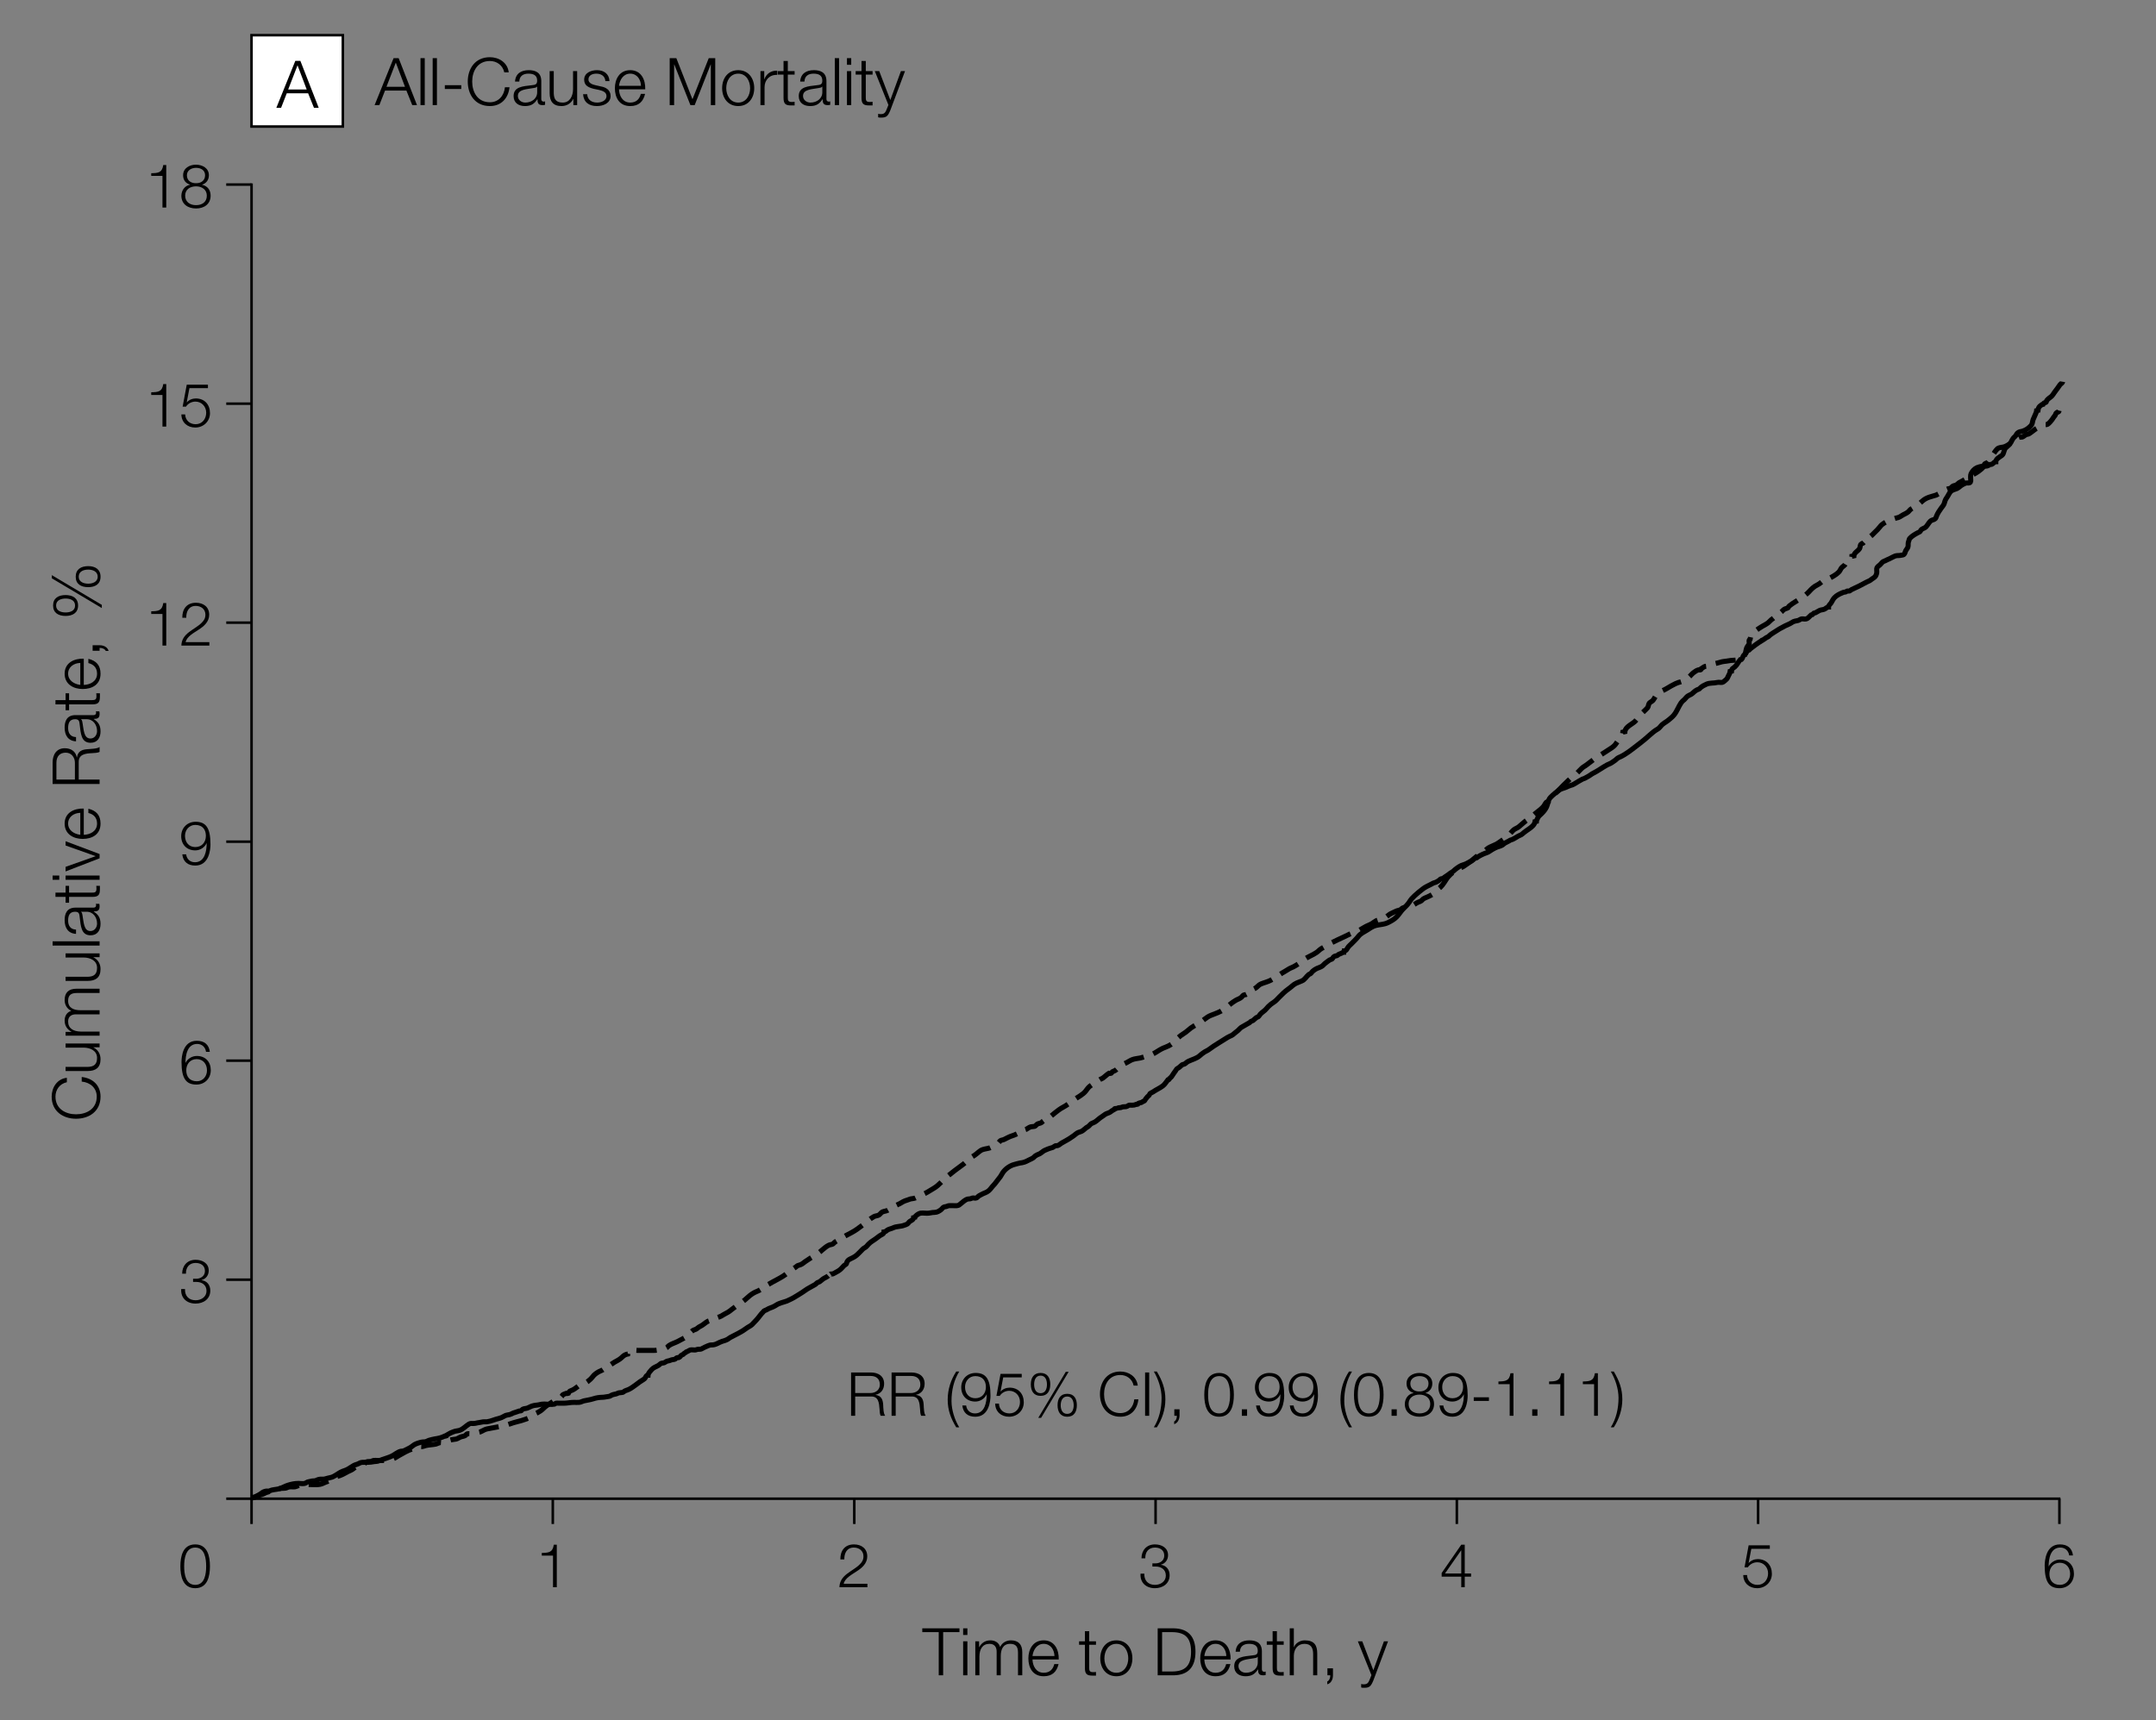 <?xml version="1.0" encoding="UTF-8"?>
<svg xmlns="http://www.w3.org/2000/svg" xmlns:xlink="http://www.w3.org/1999/xlink" width="213pt" height="170pt" viewBox="0 0 213 170" version="1.1">
<rect x="0" y="0" width="213" height="170" fill="#808080" stroke="none"/>
<defs>
<g>
<symbol overflow="visible" id="glyph0-0">
<path style="stroke:none;" d=""/>
</symbol>
<symbol overflow="visible" id="glyph0-1">
<path style="stroke:none;" d=""/>
</symbol>
<symbol overflow="visible" id="glyph0-2">
<path style="stroke:none;" d="M 0.203 -1.344 C 0.141 -0.438 0.766 0.094 1.625 0.094 C 2.406 0.094 3.078 -0.359 3.078 -1.188 C 3.078 -1.734 2.766 -2.141 2.219 -2.219 L 2.219 -2.234 C 2.656 -2.344 2.922 -2.719 2.922 -3.172 C 2.922 -3.906 2.281 -4.234 1.625 -4.234 C 0.797 -4.234 0.297 -3.641 0.297 -2.859 L 0.672 -2.859 C 0.656 -3.484 1 -3.922 1.625 -3.922 C 2.125 -3.922 2.547 -3.672 2.547 -3.125 C 2.547 -2.594 2.078 -2.359 1.688 -2.359 L 1.375 -2.359 L 1.375 -2.047 L 1.688 -2.047 C 2.25 -2.047 2.703 -1.75 2.703 -1.156 C 2.703 -0.562 2.172 -0.234 1.625 -0.234 C 0.953 -0.234 0.547 -0.672 0.578 -1.344 Z M 0.203 -1.344 "/>
</symbol>
<symbol overflow="visible" id="glyph0-3">
<path style="stroke:none;" d="M 1.734 -2.422 C 2.375 -2.422 2.75 -1.922 2.75 -1.312 C 2.75 -0.719 2.344 -0.234 1.75 -0.234 C 1.016 -0.234 0.703 -0.719 0.703 -1.312 C 0.703 -1.922 1.078 -2.422 1.734 -2.422 Z M 3.031 -3.141 C 2.938 -3.875 2.484 -4.234 1.734 -4.234 C 0.359 -4.234 0.234 -2.641 0.234 -2.141 C 0.234 -0.5 0.688 0.094 1.703 0.094 C 2.531 0.094 3.125 -0.516 3.125 -1.328 C 3.125 -2.156 2.594 -2.734 1.75 -2.734 C 1.266 -2.734 0.828 -2.453 0.625 -2.047 C 0.625 -2.797 0.797 -3.922 1.781 -3.922 C 2.266 -3.922 2.594 -3.594 2.656 -3.141 Z M 3.031 -3.141 "/>
</symbol>
<symbol overflow="visible" id="glyph0-4">
<path style="stroke:none;" d="M 1.594 -1.734 C 0.953 -1.734 0.578 -2.219 0.578 -2.844 C 0.578 -3.422 0.984 -3.922 1.594 -3.922 C 2.328 -3.922 2.641 -3.438 2.641 -2.844 C 2.641 -2.219 2.25 -1.734 1.594 -1.734 Z M 0.312 -1.016 C 0.391 -0.281 0.859 0.094 1.594 0.094 C 2.969 0.094 3.094 -1.5 3.094 -2 C 3.094 -3.641 2.641 -4.234 1.625 -4.234 C 0.797 -4.234 0.203 -3.625 0.203 -2.812 C 0.203 -1.984 0.75 -1.406 1.594 -1.406 C 2.062 -1.406 2.516 -1.688 2.703 -2.109 L 2.719 -2.109 C 2.719 -1.344 2.531 -0.234 1.562 -0.234 C 1.078 -0.234 0.75 -0.547 0.688 -1.016 Z M 0.312 -1.016 "/>
</symbol>
<symbol overflow="visible" id="glyph0-5">
<path style="stroke:none;" d="M 0.578 -3.125 L 1.688 -3.125 L 1.688 0 L 2.062 0 L 2.062 -4.203 L 1.766 -4.203 C 1.656 -3.422 1.234 -3.406 0.578 -3.391 Z M 0.578 -3.125 "/>
</symbol>
<symbol overflow="visible" id="glyph0-6">
<path style="stroke:none;" d="M 2.984 -0.344 L 0.641 -0.344 C 0.75 -0.906 1.5 -1.281 1.906 -1.562 C 2.453 -1.906 2.969 -2.359 2.969 -3.047 C 2.969 -3.828 2.391 -4.234 1.656 -4.234 C 0.75 -4.234 0.297 -3.609 0.312 -2.75 L 0.703 -2.75 C 0.688 -3.359 0.953 -3.922 1.641 -3.922 C 2.156 -3.922 2.594 -3.609 2.594 -3.062 C 2.594 -2.719 2.469 -2.5 2.234 -2.266 C 1.531 -1.547 0.25 -1.25 0.219 0 L 2.984 0 Z M 2.984 -0.344 "/>
</symbol>
<symbol overflow="visible" id="glyph0-7">
<path style="stroke:none;" d="M 0.219 -1.203 C 0.234 -0.406 0.812 0.094 1.594 0.094 C 2.406 0.094 3.047 -0.516 3.047 -1.328 C 3.047 -2.172 2.516 -2.781 1.641 -2.781 C 1.312 -2.781 0.969 -2.641 0.75 -2.391 L 0.75 -2.406 L 1.016 -3.797 L 2.844 -3.797 L 2.844 -4.141 L 0.75 -4.141 L 0.344 -1.969 L 0.672 -1.969 C 0.875 -2.281 1.234 -2.469 1.609 -2.469 C 2.219 -2.469 2.672 -1.984 2.672 -1.375 C 2.672 -0.766 2.281 -0.234 1.625 -0.234 C 1.047 -0.234 0.609 -0.625 0.594 -1.203 Z M 0.219 -1.203 "/>
</symbol>
<symbol overflow="visible" id="glyph0-8">
<path style="stroke:none;" d="M 0.438 0 L 0.844 0 L 0.844 -1.906 L 2.391 -1.906 C 3.156 -1.938 3.203 -1.266 3.25 -0.672 C 3.266 -0.484 3.266 -0.172 3.359 0 L 3.812 0 C 3.625 -0.219 3.625 -0.797 3.609 -1.094 C 3.578 -1.609 3.422 -1.984 2.859 -2.062 L 2.859 -2.078 C 3.406 -2.188 3.703 -2.625 3.703 -3.172 C 3.703 -3.938 3.109 -4.281 2.391 -4.281 L 0.438 -4.281 Z M 0.844 -3.938 L 2.359 -3.938 C 2.969 -3.938 3.281 -3.609 3.281 -3.078 C 3.281 -2.562 2.859 -2.25 2.359 -2.25 L 0.844 -2.25 Z M 0.844 -3.938 "/>
</symbol>
<symbol overflow="visible" id="glyph0-9">
<path style="stroke:none;" d="M 1.453 1.141 C 1 0.406 0.688 -0.594 0.688 -1.453 C 0.688 -2.516 0.922 -3.516 1.453 -4.375 L 1.156 -4.375 C 0.625 -3.562 0.312 -2.609 0.312 -1.594 C 0.312 -0.547 0.625 0.266 1.156 1.141 Z M 1.453 1.141 "/>
</symbol>
<symbol overflow="visible" id="glyph0-10">
<path style="stroke:none;" d="M 1.375 -3.969 C 1.875 -3.969 2 -3.484 2 -3.094 C 2 -2.719 1.875 -2.234 1.375 -2.234 C 0.859 -2.234 0.734 -2.719 0.734 -3.094 C 0.734 -3.484 0.859 -3.969 1.375 -3.969 Z M 1.141 0.203 L 1.422 0.203 L 4.141 -4.344 L 3.859 -4.344 Z M 4 -2.172 C 3.328 -2.172 3.047 -1.688 3.047 -1.047 C 3.047 -0.406 3.328 0.094 4 0.094 C 4.688 0.094 4.953 -0.406 4.953 -1.047 C 4.953 -1.688 4.688 -2.172 4 -2.172 Z M 4 -1.906 C 4.5 -1.906 4.641 -1.422 4.641 -1.031 C 4.641 -0.656 4.5 -0.188 4 -0.188 C 3.5 -0.188 3.359 -0.656 3.359 -1.031 C 3.359 -1.422 3.5 -1.906 4 -1.906 Z M 1.375 -4.234 C 0.688 -4.234 0.406 -3.75 0.406 -3.109 C 0.406 -2.453 0.688 -1.969 1.375 -1.969 C 2.047 -1.969 2.328 -2.453 2.328 -3.109 C 2.328 -3.75 2.047 -4.234 1.375 -4.234 Z M 1.375 -4.234 "/>
</symbol>
<symbol overflow="visible" id="glyph0-11">
<path style="stroke:none;" d="M 3.969 -2.984 C 3.859 -3.891 3.062 -4.375 2.25 -4.375 C 0.906 -4.375 0.234 -3.312 0.234 -2.141 C 0.234 -0.969 0.906 0.094 2.25 0.094 C 3.25 0.094 3.922 -0.578 4.031 -1.625 L 3.625 -1.625 C 3.547 -0.875 3.047 -0.266 2.25 -0.266 C 1.109 -0.266 0.641 -1.203 0.641 -2.141 C 0.641 -3.078 1.109 -4.031 2.25 -4.031 C 2.875 -4.031 3.422 -3.641 3.562 -2.984 Z M 3.969 -2.984 "/>
</symbol>
<symbol overflow="visible" id="glyph0-12">
<path style="stroke:none;" d="M 0.469 0 L 0.875 0 L 0.875 -4.281 L 0.469 -4.281 Z M 0.469 0 "/>
</symbol>
<symbol overflow="visible" id="glyph0-13">
<path style="stroke:none;" d="M 0 -4.375 C 0.453 -3.625 0.766 -2.641 0.766 -1.766 C 0.766 -0.719 0.531 0.297 0 1.141 L 0.297 1.141 C 0.812 0.344 1.141 -0.609 1.141 -1.625 C 1.141 -2.672 0.828 -3.484 0.297 -4.375 Z M 0 -4.375 "/>
</symbol>
<symbol overflow="visible" id="glyph0-14">
<path style="stroke:none;" d="M 0.578 -0.641 L 0.578 0 L 0.828 0 C 0.844 0.203 0.75 0.484 0.562 0.562 L 0.562 0.828 C 0.922 0.719 1.078 0.359 1.094 0 L 1.094 -0.641 Z M 0.578 -0.641 "/>
</symbol>
<symbol overflow="visible" id="glyph0-15">
<path style="stroke:none;" d="M 1.672 -3.922 C 2.625 -3.922 2.75 -2.797 2.75 -2.078 C 2.75 -1.344 2.625 -0.234 1.672 -0.234 C 0.703 -0.234 0.578 -1.344 0.578 -2.078 C 0.578 -2.797 0.703 -3.922 1.672 -3.922 Z M 1.672 -4.234 C 0.438 -4.234 0.203 -3.047 0.203 -2.062 C 0.203 -1.094 0.438 0.094 1.672 0.094 C 2.891 0.094 3.125 -1.094 3.125 -2.078 C 3.125 -3.047 2.891 -4.234 1.672 -4.234 Z M 1.672 -4.234 "/>
</symbol>
<symbol overflow="visible" id="glyph0-16">
<path style="stroke:none;" d="M 1.094 0 L 1.094 -0.641 L 0.578 -0.641 L 0.578 0 Z M 1.094 0 "/>
</symbol>
<symbol overflow="visible" id="glyph0-17">
<path style="stroke:none;" d="M 1.672 -0.234 C 1.078 -0.234 0.594 -0.547 0.594 -1.172 C 0.594 -1.797 1.094 -2.094 1.672 -2.094 C 2.234 -2.094 2.734 -1.781 2.734 -1.172 C 2.734 -0.531 2.25 -0.234 1.672 -0.234 Z M 2.938 -3.188 C 2.938 -3.906 2.281 -4.234 1.656 -4.234 C 1.047 -4.234 0.391 -3.906 0.391 -3.188 C 0.391 -2.719 0.641 -2.391 1.078 -2.266 L 1.078 -2.25 C 0.562 -2.156 0.234 -1.719 0.219 -1.172 C 0.219 -0.328 0.875 0.094 1.672 0.094 C 2.453 0.094 3.109 -0.328 3.109 -1.172 C 3.109 -1.734 2.797 -2.141 2.25 -2.25 L 2.25 -2.266 L 2.25 -2.25 C 2.688 -2.391 2.938 -2.734 2.938 -3.188 Z M 1.672 -2.406 C 1.219 -2.391 0.766 -2.625 0.766 -3.188 C 0.766 -3.672 1.203 -3.922 1.672 -3.922 C 2.172 -3.922 2.562 -3.672 2.562 -3.188 C 2.562 -2.641 2.125 -2.391 1.672 -2.406 Z M 1.672 -2.406 "/>
</symbol>
<symbol overflow="visible" id="glyph0-18">
<path style="stroke:none;" d="M 1.859 -1.469 L 1.859 -1.828 L 0.359 -1.828 L 0.359 -1.469 Z M 1.859 -1.469 "/>
</symbol>
<symbol overflow="visible" id="glyph0-19">
<path style="stroke:none;" d="M 0.188 -1.047 L 2.125 -1.047 L 2.125 0 L 2.469 0 L 2.469 -1.047 L 3.094 -1.047 L 3.094 -1.359 L 2.469 -1.359 L 2.469 -4.203 L 2.125 -4.203 L 0.188 -1.406 Z M 0.516 -1.359 L 2.109 -3.641 L 2.125 -3.641 L 2.125 -1.359 Z M 0.516 -1.359 "/>
</symbol>
<symbol overflow="visible" id="glyph1-0">
<path style="stroke:none;" d=""/>
</symbol>
<symbol overflow="visible" id="glyph1-1">
<path style="stroke:none;" d="M -0.031 -4.266 L 1.594 -4.266 L 1.594 0 L 2.031 0 L 2.031 -4.266 L 3.641 -4.266 L 3.641 -4.641 L -0.031 -4.641 Z M -0.031 -4.266 "/>
</symbol>
<symbol overflow="visible" id="glyph1-2">
<path style="stroke:none;" d="M 0.391 0 L 0.812 0 L 0.812 -3.359 L 0.391 -3.359 Z M 0.391 -3.984 L 0.812 -3.984 L 0.812 -4.641 L 0.391 -4.641 Z M 0.391 -3.984 "/>
</symbol>
<symbol overflow="visible" id="glyph1-3">
<path style="stroke:none;" d="M 0.391 0 L 0.797 0 L 0.797 -1.875 C 0.812 -2.578 1.094 -3.109 1.797 -3.109 C 2.328 -3.109 2.516 -2.734 2.5 -2.281 L 2.5 0 L 2.906 0 L 2.906 -1.891 C 2.906 -2.516 3.109 -3.109 3.828 -3.109 C 4.406 -3.109 4.609 -2.812 4.609 -2.25 L 4.609 0 L 5.031 0 L 5.031 -2.281 C 5.031 -3.062 4.641 -3.453 3.906 -3.453 C 3.469 -3.453 3.047 -3.234 2.844 -2.797 C 2.719 -3.234 2.328 -3.453 1.891 -3.453 C 1.359 -3.453 1 -3.188 0.781 -2.781 L 0.766 -2.781 L 0.766 -3.359 L 0.391 -3.359 Z M 0.391 0 "/>
</symbol>
<symbol overflow="visible" id="glyph1-4">
<path style="stroke:none;" d="M 3.219 -1.562 C 3.25 -2.516 2.812 -3.453 1.734 -3.453 C 0.672 -3.453 0.219 -2.562 0.219 -1.672 C 0.219 -0.719 0.672 0.094 1.734 0.094 C 2.578 0.094 3.016 -0.344 3.203 -1.109 L 2.781 -1.109 C 2.656 -0.594 2.328 -0.25 1.734 -0.25 C 0.953 -0.25 0.641 -0.969 0.625 -1.562 Z M 0.625 -1.906 C 0.703 -2.516 1.062 -3.109 1.734 -3.109 C 2.406 -3.109 2.781 -2.531 2.797 -1.906 Z M 0.625 -1.906 "/>
</symbol>
<symbol overflow="visible" id="glyph1-5">
<path style="stroke:none;" d=""/>
</symbol>
<symbol overflow="visible" id="glyph1-6">
<path style="stroke:none;" d="M 1.047 -4.359 L 0.625 -4.359 L 0.625 -3.359 L 0.047 -3.359 L 0.047 -3.016 L 0.625 -3.016 L 0.625 -0.719 C 0.625 -0.141 0.812 0.031 1.359 0.031 C 1.484 0.031 1.594 0.031 1.719 0.031 L 1.719 -0.328 C 1.609 -0.312 1.484 -0.312 1.375 -0.312 C 1.078 -0.328 1.047 -0.484 1.047 -0.75 L 1.047 -3.016 L 1.719 -3.016 L 1.719 -3.359 L 1.047 -3.359 Z M 1.047 -4.359 "/>
</symbol>
<symbol overflow="visible" id="glyph1-7">
<path style="stroke:none;" d="M 1.812 -3.453 C 0.781 -3.453 0.219 -2.641 0.219 -1.672 C 0.219 -0.719 0.781 0.094 1.812 0.094 C 2.828 0.094 3.391 -0.719 3.391 -1.672 C 3.391 -2.641 2.828 -3.453 1.812 -3.453 Z M 1.812 -3.109 C 2.594 -3.109 2.984 -2.391 2.984 -1.672 C 2.984 -0.969 2.594 -0.25 1.812 -0.25 C 1.016 -0.25 0.625 -0.969 0.625 -1.672 C 0.625 -2.391 1.016 -3.109 1.812 -3.109 Z M 1.812 -3.109 "/>
</symbol>
<symbol overflow="visible" id="glyph1-8">
<path style="stroke:none;" d="M 0.906 -4.266 L 1.859 -4.266 C 3.188 -4.266 3.766 -3.703 3.766 -2.328 C 3.766 -0.938 3.188 -0.375 1.859 -0.375 L 0.906 -0.375 Z M 0.469 0 L 2.078 0 C 3.469 -0.031 4.203 -0.797 4.203 -2.328 C 4.203 -3.844 3.469 -4.609 2.078 -4.641 L 0.469 -4.641 Z M 0.469 0 "/>
</symbol>
<symbol overflow="visible" id="glyph1-9">
<path style="stroke:none;" d="M 2.531 -1.297 C 2.547 -0.641 1.984 -0.25 1.359 -0.25 C 0.984 -0.25 0.625 -0.5 0.625 -0.906 C 0.625 -1.562 1.484 -1.562 2.172 -1.688 C 2.281 -1.703 2.469 -1.734 2.516 -1.828 L 2.531 -1.828 Z M 0.766 -2.328 C 0.781 -2.875 1.156 -3.109 1.656 -3.109 C 2.141 -3.109 2.531 -2.969 2.531 -2.422 C 2.531 -2.047 2.344 -2 2.016 -1.969 C 1.125 -1.859 0.203 -1.828 0.203 -0.891 C 0.203 -0.203 0.719 0.094 1.328 0.094 C 1.969 0.094 2.266 -0.156 2.547 -0.578 L 2.562 -0.578 C 2.562 -0.234 2.625 0 3.047 0 C 3.156 0 3.219 0 3.312 -0.031 L 3.312 -0.375 C 3.281 -0.359 3.234 -0.344 3.188 -0.344 C 3.016 -0.344 2.938 -0.438 2.938 -0.594 L 2.938 -2.375 C 2.938 -3.266 2.297 -3.453 1.703 -3.453 C 0.938 -3.453 0.391 -3.109 0.344 -2.328 Z M 0.766 -2.328 "/>
</symbol>
<symbol overflow="visible" id="glyph1-10">
<path style="stroke:none;" d="M 0.391 0 L 0.797 0 L 0.797 -1.953 C 0.812 -2.609 1.203 -3.109 1.844 -3.109 C 2.516 -3.109 2.703 -2.672 2.703 -2.094 L 2.703 0 L 3.109 0 L 3.109 -2.156 C 3.109 -2.953 2.828 -3.453 1.875 -3.453 C 1.406 -3.453 0.953 -3.172 0.812 -2.781 L 0.797 -2.781 L 0.797 -4.641 L 0.391 -4.641 Z M 0.391 0 "/>
</symbol>
<symbol overflow="visible" id="glyph1-11">
<path style="stroke:none;" d="M 0.625 -0.688 L 0.625 0 L 0.906 0 C 0.922 0.219 0.812 0.531 0.609 0.609 L 0.609 0.891 C 1 0.781 1.172 0.391 1.172 0 L 1.172 -0.688 Z M 0.625 -0.688 "/>
</symbol>
<symbol overflow="visible" id="glyph1-12">
<path style="stroke:none;" d="M 1.359 -0.016 L 1.203 0.375 C 1.078 0.688 0.984 0.891 0.625 0.891 C 0.531 0.891 0.438 0.891 0.344 0.859 L 0.344 1.203 C 0.406 1.234 0.5 1.234 0.656 1.234 C 1.172 1.234 1.312 1.078 1.547 0.516 L 3 -3.359 L 2.594 -3.359 L 1.547 -0.5 L 0.453 -3.359 L 0.016 -3.359 Z M 1.359 -0.016 "/>
</symbol>
<symbol overflow="visible" id="glyph1-13">
<path style="stroke:none;" d="M -0.047 0 L 0.422 0 L 0.984 -1.438 L 3.094 -1.438 L 3.672 0 L 4.141 0 L 2.328 -4.641 L 1.828 -4.641 Z M 2.047 -4.203 L 2.953 -1.812 L 1.125 -1.812 Z M 2.047 -4.203 "/>
</symbol>
<symbol overflow="visible" id="glyph1-14">
<path style="stroke:none;" d="M 0.391 0 L 0.812 0 L 0.812 -4.641 L 0.391 -4.641 Z M 0.391 0 "/>
</symbol>
<symbol overflow="visible" id="glyph1-15">
<path style="stroke:none;" d="M 2.016 -1.594 L 2.016 -1.969 L 0.391 -1.969 L 0.391 -1.594 Z M 2.016 -1.594 "/>
</symbol>
<symbol overflow="visible" id="glyph1-16">
<path style="stroke:none;" d="M 4.297 -3.234 C 4.188 -4.219 3.312 -4.734 2.438 -4.734 C 0.969 -4.734 0.25 -3.594 0.25 -2.328 C 0.25 -1.047 0.969 0.094 2.438 0.094 C 3.516 0.094 4.25 -0.625 4.375 -1.766 L 3.922 -1.766 C 3.844 -0.938 3.297 -0.281 2.438 -0.281 C 1.203 -0.281 0.688 -1.312 0.688 -2.328 C 0.688 -3.328 1.203 -4.359 2.438 -4.359 C 3.109 -4.359 3.703 -3.953 3.859 -3.234 Z M 4.297 -3.234 "/>
</symbol>
<symbol overflow="visible" id="glyph1-17">
<path style="stroke:none;" d="M 3.109 -3.359 L 2.703 -3.359 L 2.703 -1.594 C 2.703 -0.906 2.391 -0.25 1.688 -0.25 C 1.047 -0.25 0.812 -0.562 0.797 -1.172 L 0.797 -3.359 L 0.391 -3.359 L 0.391 -1.172 C 0.391 -0.391 0.719 0.094 1.562 0.094 C 2.062 0.094 2.5 -0.156 2.719 -0.609 L 2.734 -0.609 L 2.734 0 L 3.109 0 Z M 3.109 -3.359 "/>
</symbol>
<symbol overflow="visible" id="glyph1-18">
<path style="stroke:none;" d="M 2.812 -2.375 C 2.781 -3.094 2.25 -3.453 1.578 -3.453 C 0.984 -3.453 0.312 -3.188 0.312 -2.516 C 0.312 -1.938 0.719 -1.75 1.25 -1.609 L 1.781 -1.5 C 2.156 -1.406 2.516 -1.281 2.516 -0.891 C 2.516 -0.422 1.984 -0.25 1.594 -0.25 C 1.047 -0.25 0.641 -0.531 0.609 -1.078 L 0.203 -1.078 C 0.266 -0.266 0.797 0.094 1.578 0.094 C 2.203 0.094 2.922 -0.188 2.922 -0.906 C 2.922 -1.5 2.438 -1.766 1.969 -1.844 L 1.422 -1.969 C 1.141 -2.031 0.734 -2.172 0.734 -2.531 C 0.734 -2.969 1.156 -3.109 1.516 -3.109 C 1.984 -3.109 2.375 -2.875 2.406 -2.375 Z M 2.812 -2.375 "/>
</symbol>
<symbol overflow="visible" id="glyph1-19">
<path style="stroke:none;" d="M 0.453 0 L 0.891 0 L 0.891 -4.016 L 0.906 -4.016 L 2.5 0 L 2.922 0 L 4.5 -4.016 L 4.516 -4.016 L 4.516 0 L 4.953 0 L 4.953 -4.641 L 4.312 -4.641 L 2.703 -0.578 L 1.109 -4.641 L 0.453 -4.641 Z M 0.453 0 "/>
</symbol>
<symbol overflow="visible" id="glyph1-20">
<path style="stroke:none;" d="M 0.391 0 L 0.797 0 L 0.797 -1.781 C 0.797 -2.484 1.312 -3.031 2.047 -2.984 L 2.047 -3.406 C 1.438 -3.422 0.984 -3.109 0.781 -2.562 L 0.766 -2.562 L 0.766 -3.359 L 0.391 -3.359 Z M 0.391 0 "/>
</symbol>
<symbol overflow="visible" id="glyph2-0">
<path style="stroke:none;" d=""/>
</symbol>
<symbol overflow="visible" id="glyph2-1">
<path style="stroke:none;" d="M -3.234 -4.297 C -4.219 -4.188 -4.734 -3.312 -4.734 -2.438 C -4.734 -0.969 -3.594 -0.25 -2.328 -0.25 C -1.047 -0.25 0.094 -0.969 0.094 -2.438 C 0.094 -3.516 -0.625 -4.25 -1.766 -4.375 L -1.766 -3.922 C -0.938 -3.844 -0.281 -3.297 -0.281 -2.438 C -0.281 -1.203 -1.312 -0.688 -2.328 -0.688 C -3.328 -0.688 -4.359 -1.203 -4.359 -2.438 C -4.359 -3.109 -3.953 -3.703 -3.234 -3.859 Z M -3.234 -4.297 "/>
</symbol>
<symbol overflow="visible" id="glyph2-2">
<path style="stroke:none;" d="M -3.359 -3.109 L -3.359 -2.703 L -1.594 -2.703 C -0.906 -2.703 -0.25 -2.391 -0.25 -1.688 C -0.25 -1.047 -0.562 -0.812 -1.172 -0.797 L -3.359 -0.797 L -3.359 -0.391 L -1.172 -0.391 C -0.391 -0.391 0.094 -0.719 0.094 -1.562 C 0.094 -2.062 -0.156 -2.5 -0.609 -2.719 L -0.609 -2.734 L 0 -2.734 L 0 -3.109 Z M -3.359 -3.109 "/>
</symbol>
<symbol overflow="visible" id="glyph2-3">
<path style="stroke:none;" d="M 0 -0.391 L 0 -0.797 L -1.875 -0.797 C -2.578 -0.812 -3.109 -1.094 -3.109 -1.797 C -3.109 -2.328 -2.734 -2.516 -2.281 -2.5 L 0 -2.5 L 0 -2.906 L -1.891 -2.906 C -2.516 -2.906 -3.109 -3.109 -3.109 -3.828 C -3.109 -4.406 -2.812 -4.609 -2.25 -4.609 L 0 -4.609 L 0 -5.031 L -2.281 -5.031 C -3.062 -5.031 -3.453 -4.641 -3.453 -3.906 C -3.453 -3.469 -3.234 -3.047 -2.797 -2.844 C -3.234 -2.719 -3.453 -2.328 -3.453 -1.891 C -3.453 -1.359 -3.188 -1 -2.781 -0.781 L -2.781 -0.766 L -3.359 -0.766 L -3.359 -0.391 Z M 0 -0.391 "/>
</symbol>
<symbol overflow="visible" id="glyph2-4">
<path style="stroke:none;" d="M 0 -0.391 L 0 -0.812 L -4.641 -0.812 L -4.641 -0.391 Z M 0 -0.391 "/>
</symbol>
<symbol overflow="visible" id="glyph2-5">
<path style="stroke:none;" d="M -1.297 -2.531 C -0.641 -2.547 -0.25 -1.984 -0.25 -1.359 C -0.25 -0.984 -0.5 -0.625 -0.906 -0.625 C -1.562 -0.625 -1.562 -1.484 -1.688 -2.172 C -1.703 -2.281 -1.734 -2.469 -1.828 -2.516 L -1.828 -2.531 Z M -2.328 -0.766 C -2.875 -0.781 -3.109 -1.156 -3.109 -1.656 C -3.109 -2.141 -2.969 -2.531 -2.422 -2.531 C -2.047 -2.531 -2 -2.344 -1.969 -2.016 C -1.859 -1.125 -1.828 -0.203 -0.891 -0.203 C -0.203 -0.203 0.094 -0.719 0.094 -1.328 C 0.094 -1.969 -0.156 -2.266 -0.578 -2.547 L -0.578 -2.562 C -0.234 -2.562 0 -2.625 0 -3.047 C 0 -3.156 0 -3.219 -0.031 -3.312 L -0.375 -3.312 C -0.359 -3.281 -0.344 -3.234 -0.344 -3.188 C -0.344 -3.016 -0.438 -2.938 -0.594 -2.938 L -2.375 -2.938 C -3.266 -2.938 -3.453 -2.297 -3.453 -1.703 C -3.453 -0.938 -3.109 -0.391 -2.328 -0.344 Z M -2.328 -0.766 "/>
</symbol>
<symbol overflow="visible" id="glyph2-6">
<path style="stroke:none;" d="M -4.359 -1.047 L -4.359 -0.625 L -3.359 -0.625 L -3.359 -0.047 L -3.016 -0.047 L -3.016 -0.625 L -0.719 -0.625 C -0.141 -0.625 0.031 -0.812 0.031 -1.359 C 0.031 -1.484 0.031 -1.594 0.031 -1.719 L -0.328 -1.719 C -0.312 -1.609 -0.312 -1.484 -0.312 -1.375 C -0.328 -1.078 -0.484 -1.047 -0.75 -1.047 L -3.016 -1.047 L -3.016 -1.719 L -3.359 -1.719 L -3.359 -1.047 Z M -4.359 -1.047 "/>
</symbol>
<symbol overflow="visible" id="glyph2-7">
<path style="stroke:none;" d="M 0 -0.391 L 0 -0.812 L -3.359 -0.812 L -3.359 -0.391 Z M -3.984 -0.391 L -3.984 -0.812 L -4.641 -0.812 L -4.641 -0.391 Z M -3.984 -0.391 "/>
</symbol>
<symbol overflow="visible" id="glyph2-8">
<path style="stroke:none;" d="M 0 -1.312 L 0 -1.734 L -3.359 -3 L -3.359 -2.578 L -0.406 -1.531 L -0.406 -1.516 L -3.359 -0.469 L -3.359 -0.016 Z M 0 -1.312 "/>
</symbol>
<symbol overflow="visible" id="glyph2-9">
<path style="stroke:none;" d="M -1.562 -3.219 C -2.516 -3.25 -3.453 -2.812 -3.453 -1.734 C -3.453 -0.672 -2.562 -0.219 -1.672 -0.219 C -0.719 -0.219 0.094 -0.672 0.094 -1.734 C 0.094 -2.578 -0.344 -3.016 -1.109 -3.203 L -1.109 -2.781 C -0.594 -2.656 -0.25 -2.328 -0.25 -1.734 C -0.25 -0.953 -0.969 -0.641 -1.562 -0.625 Z M -1.906 -0.625 C -2.516 -0.703 -3.109 -1.062 -3.109 -1.734 C -3.109 -2.406 -2.531 -2.781 -1.906 -2.797 Z M -1.906 -0.625 "/>
</symbol>
<symbol overflow="visible" id="glyph2-10">
<path style="stroke:none;" d=""/>
</symbol>
<symbol overflow="visible" id="glyph2-11">
<path style="stroke:none;" d="M 0 -0.469 L 0 -0.906 L -2.062 -0.906 L -2.062 -2.594 C -2.094 -3.422 -1.375 -3.484 -0.719 -3.516 C -0.531 -3.531 -0.188 -3.531 0 -3.641 L 0 -4.125 C -0.234 -3.938 -0.875 -3.938 -1.188 -3.906 C -1.734 -3.875 -2.156 -3.703 -2.234 -3.094 L -2.25 -3.094 C -2.359 -3.703 -2.844 -4 -3.438 -4 C -4.266 -4 -4.641 -3.359 -4.641 -2.594 L -4.641 -0.469 Z M -4.266 -0.906 L -4.266 -2.562 C -4.266 -3.219 -3.906 -3.562 -3.344 -3.562 C -2.781 -3.562 -2.438 -3.094 -2.438 -2.562 L -2.438 -0.906 Z M -4.266 -0.906 "/>
</symbol>
<symbol overflow="visible" id="glyph2-12">
<path style="stroke:none;" d="M -0.688 -0.625 L 0 -0.625 L 0 -0.906 C 0.219 -0.922 0.531 -0.812 0.609 -0.609 L 0.891 -0.609 C 0.781 -1 0.391 -1.172 0 -1.172 L -0.688 -1.172 Z M -0.688 -0.625 "/>
</symbol>
<symbol overflow="visible" id="glyph2-13">
<path style="stroke:none;" d="M -4.297 -1.484 C -4.297 -2.031 -3.766 -2.172 -3.359 -2.172 C -2.938 -2.172 -2.422 -2.031 -2.422 -1.484 C -2.422 -0.938 -2.938 -0.797 -3.359 -0.797 C -3.766 -0.797 -4.297 -0.938 -4.297 -1.484 Z M 0.219 -1.234 L 0.219 -1.547 L -4.719 -4.484 L -4.719 -4.172 Z M -2.359 -4.328 C -2.359 -3.594 -1.828 -3.297 -1.125 -3.297 C -0.438 -3.297 0.094 -3.594 0.094 -4.328 C 0.094 -5.062 -0.438 -5.375 -1.125 -5.375 C -1.828 -5.375 -2.359 -5.062 -2.359 -4.328 Z M -2.062 -4.328 C -2.062 -4.875 -1.547 -5.031 -1.125 -5.031 C -0.719 -5.031 -0.188 -4.875 -0.188 -4.328 C -0.188 -3.797 -0.719 -3.641 -1.125 -3.641 C -1.547 -3.641 -2.062 -3.797 -2.062 -4.328 Z M -4.594 -1.484 C -4.594 -0.75 -4.062 -0.453 -3.359 -0.453 C -2.672 -0.453 -2.125 -0.75 -2.125 -1.484 C -2.125 -2.219 -2.672 -2.516 -3.359 -2.516 C -4.062 -2.516 -4.594 -2.219 -4.594 -1.484 Z M -4.594 -1.484 "/>
</symbol>
</g>
</defs>
<g id="surface1">
<path style="fill:none;stroke-width:0.25;stroke-linecap:butt;stroke-linejoin:miter;stroke:rgb(0%,0%,0%);stroke-opacity:1;stroke-miterlimit:4;" d="M 112.852 397.895 L 110.352 397.895 " transform="matrix(1,0,0,-1,-88,546)"/>
<g style="fill:rgb(0%,0%,0%);fill-opacity:1;">
  <use xlink:href="#glyph0-1" x="19.367" y="150.373"/>
</g>
<path style="fill:none;stroke-width:0.25;stroke-linecap:butt;stroke-linejoin:miter;stroke:rgb(0%,0%,0%);stroke-opacity:1;stroke-miterlimit:4;" d="M 112.852 419.539 L 110.352 419.539 " transform="matrix(1,0,0,-1,-88,546)"/>
<g style="fill:rgb(0%,0%,0%);fill-opacity:1;">
  <use xlink:href="#glyph0-2" x="17.699" y="128.729"/>
</g>
<path style="fill:none;stroke-width:0.25;stroke-linecap:butt;stroke-linejoin:miter;stroke:rgb(0%,0%,0%);stroke-opacity:1;stroke-miterlimit:4;" d="M 112.852 441.184 L 110.352 441.184 " transform="matrix(1,0,0,-1,-88,546)"/>
<g style="fill:rgb(0%,0%,0%);fill-opacity:1;">
  <use xlink:href="#glyph0-3" x="17.699" y="107.086"/>
</g>
<path style="fill:none;stroke-width:0.25;stroke-linecap:butt;stroke-linejoin:miter;stroke:rgb(0%,0%,0%);stroke-opacity:1;stroke-miterlimit:4;" d="M 112.852 462.824 L 110.352 462.824 " transform="matrix(1,0,0,-1,-88,546)"/>
<g style="fill:rgb(0%,0%,0%);fill-opacity:1;">
  <use xlink:href="#glyph0-4" x="17.699" y="85.443"/>
</g>
<path style="fill:none;stroke-width:0.25;stroke-linecap:butt;stroke-linejoin:miter;stroke:rgb(0%,0%,0%);stroke-opacity:1;stroke-miterlimit:4;" d="M 112.852 484.469 L 110.352 484.469 " transform="matrix(1,0,0,-1,-88,546)"/>
<g style="fill:rgb(0%,0%,0%);fill-opacity:1;">
  <use xlink:href="#glyph0-5" x="14.363" y="63.799"/>
  <use xlink:href="#glyph0-6" x="17.699" y="63.799"/>
</g>
<path style="fill:none;stroke-width:0.25;stroke-linecap:butt;stroke-linejoin:miter;stroke:rgb(0%,0%,0%);stroke-opacity:1;stroke-miterlimit:4;" d="M 112.852 506.109 L 110.352 506.109 " transform="matrix(1,0,0,-1,-88,546)"/>
<g style="fill:rgb(0%,0%,0%);fill-opacity:1;">
  <use xlink:href="#glyph0-5" x="14.363" y="42.156"/>
  <use xlink:href="#glyph0-7" x="17.699" y="42.156"/>
</g>
<g style="fill:rgb(0%,0%,0%);fill-opacity:1;">
  <use xlink:href="#glyph0-8" x="83.643" y="139.911"/>
  <use xlink:href="#glyph0-8" x="87.645" y="139.911"/>
  <use xlink:href="#glyph0-1" x="91.647" y="139.911"/>
  <use xlink:href="#glyph0-9" x="93.315" y="139.911"/>
  <use xlink:href="#glyph0-4" x="94.761" y="139.911"/>
  <use xlink:href="#glyph0-7" x="98.097" y="139.911"/>
  <use xlink:href="#glyph0-10" x="101.433" y="139.911"/>
  <use xlink:href="#glyph0-1" x="106.767" y="139.911"/>
  <use xlink:href="#glyph0-11" x="108.435" y="139.911"/>
  <use xlink:href="#glyph0-12" x="112.659" y="139.911"/>
  <use xlink:href="#glyph0-13" x="113.991" y="139.911"/>
  <use xlink:href="#glyph0-14" x="115.437" y="139.911"/>
  <use xlink:href="#glyph0-1" x="117.105" y="139.911"/>
  <use xlink:href="#glyph0-15" x="118.773" y="139.911"/>
  <use xlink:href="#glyph0-16" x="122.109" y="139.911"/>
  <use xlink:href="#glyph0-4" x="123.777" y="139.911"/>
  <use xlink:href="#glyph0-4" x="127.113" y="139.911"/>
  <use xlink:href="#glyph0-1" x="130.449" y="139.911"/>
  <use xlink:href="#glyph0-9" x="132.117" y="139.911"/>
  <use xlink:href="#glyph0-15" x="133.563" y="139.911"/>
  <use xlink:href="#glyph0-16" x="136.899" y="139.911"/>
  <use xlink:href="#glyph0-17" x="138.567" y="139.911"/>
  <use xlink:href="#glyph0-4" x="141.903" y="139.911"/>
  <use xlink:href="#glyph0-18" x="145.239" y="139.911"/>
  <use xlink:href="#glyph0-5" x="147.459" y="139.911"/>
  <use xlink:href="#glyph0-16" x="150.795" y="139.911"/>
  <use xlink:href="#glyph0-5" x="152.463" y="139.911"/>
  <use xlink:href="#glyph0-5" x="155.799" y="139.911"/>
  <use xlink:href="#glyph0-13" x="159.135" y="139.911"/>
</g>
<path style="fill:none;stroke-width:0.25;stroke-linecap:butt;stroke-linejoin:miter;stroke:rgb(0%,0%,0%);stroke-opacity:1;stroke-miterlimit:4;" d="M 142.613 395.395 L 142.613 397.895 " transform="matrix(1,0,0,-1,-88,546)"/>
<g style="fill:rgb(0%,0%,0%);fill-opacity:1;">
  <use xlink:href="#glyph0-5" x="52.946" y="156.855"/>
</g>
<path style="fill:none;stroke-width:0.25;stroke-linecap:butt;stroke-linejoin:miter;stroke:rgb(0%,0%,0%);stroke-opacity:1;stroke-miterlimit:4;" d="M 112.852 395.395 L 112.852 397.895 " transform="matrix(1,0,0,-1,-88,546)"/>
<g style="fill:rgb(0%,0%,0%);fill-opacity:1;">
  <use xlink:href="#glyph0-15" x="17.617" y="156.855"/>
</g>
<path style="fill:none;stroke-width:0.25;stroke-linecap:butt;stroke-linejoin:miter;stroke:rgb(0%,0%,0%);stroke-opacity:1;stroke-miterlimit:4;" d="M 291.457 395.395 L 291.457 397.895 " transform="matrix(1,0,0,-1,-88,546)"/>
<g style="fill:rgb(0%,0%,0%);fill-opacity:1;">
  <use xlink:href="#glyph0-3" x="201.768" y="156.855"/>
</g>
<path style="fill:none;stroke-width:0.25;stroke-linecap:butt;stroke-linejoin:miter;stroke:rgb(0%,0%,0%);stroke-opacity:1;stroke-miterlimit:4;" d="M 172.398 395.395 L 172.398 397.895 " transform="matrix(1,0,0,-1,-88,546)"/>
<g style="fill:rgb(0%,0%,0%);fill-opacity:1;">
  <use xlink:href="#glyph0-6" x="82.711" y="156.855"/>
</g>
<path style="fill:none;stroke-width:0.25;stroke-linecap:butt;stroke-linejoin:miter;stroke:rgb(0%,0%,0%);stroke-opacity:1;stroke-miterlimit:4;" d="M 202.164 395.395 L 202.164 397.895 " transform="matrix(1,0,0,-1,-88,546)"/>
<g style="fill:rgb(0%,0%,0%);fill-opacity:1;">
  <use xlink:href="#glyph0-2" x="112.475" y="156.855"/>
</g>
<path style="fill:none;stroke-width:0.25;stroke-linecap:butt;stroke-linejoin:miter;stroke:rgb(0%,0%,0%);stroke-opacity:1;stroke-miterlimit:4;" d="M 231.926 395.395 L 231.926 397.895 " transform="matrix(1,0,0,-1,-88,546)"/>
<g style="fill:rgb(0%,0%,0%);fill-opacity:1;">
  <use xlink:href="#glyph0-19" x="142.239" y="156.855"/>
</g>
<path style="fill:none;stroke-width:0.25;stroke-linecap:butt;stroke-linejoin:miter;stroke:rgb(0%,0%,0%);stroke-opacity:1;stroke-miterlimit:4;" d="M 261.691 395.395 L 261.691 397.895 " transform="matrix(1,0,0,-1,-88,546)"/>
<g style="fill:rgb(0%,0%,0%);fill-opacity:1;">
  <use xlink:href="#glyph0-7" x="172.004" y="156.855"/>
</g>
<g style="fill:rgb(0%,0%,0%);fill-opacity:1;">
  <use xlink:href="#glyph1-1" x="91.147" y="165.556"/>
  <use xlink:href="#glyph1-2" x="94.761" y="165.556"/>
  <use xlink:href="#glyph1-3" x="95.963" y="165.556"/>
  <use xlink:href="#glyph1-4" x="101.378" y="165.556"/>
  <use xlink:href="#glyph1-5" x="104.751" y="165.556"/>
  <use xlink:href="#glyph1-6" x="106.558" y="165.556"/>
  <use xlink:href="#glyph1-7" x="108.482" y="165.556"/>
  <use xlink:href="#glyph1-5" x="112.096" y="165.556"/>
  <use xlink:href="#glyph1-8" x="113.903" y="165.556"/>
  <use xlink:href="#glyph1-4" x="118.356" y="165.556"/>
  <use xlink:href="#glyph1-9" x="121.729" y="165.556"/>
  <use xlink:href="#glyph1-6" x="125.103" y="165.556"/>
  <use xlink:href="#glyph1-10" x="127.027" y="165.556"/>
  <use xlink:href="#glyph1-11" x="130.517" y="165.556"/>
  <use xlink:href="#glyph1-5" x="132.324" y="165.556"/>
  <use xlink:href="#glyph1-12" x="134.131" y="165.556"/>
</g>
<g style="fill:rgb(0%,0%,0%);fill-opacity:1;">
  <use xlink:href="#glyph2-1" x="9.839" y="110.806"/>
  <use xlink:href="#glyph2-2" x="9.839" y="106.23"/>
  <use xlink:href="#glyph2-3" x="9.839" y="102.739"/>
  <use xlink:href="#glyph2-2" x="9.839" y="97.325"/>
  <use xlink:href="#glyph2-4" x="9.839" y="93.834"/>
  <use xlink:href="#glyph2-5" x="9.839" y="92.632"/>
  <use xlink:href="#glyph2-6" x="9.839" y="89.258"/>
  <use xlink:href="#glyph2-7" x="9.839" y="87.334"/>
  <use xlink:href="#glyph2-8" x="9.839" y="86.132"/>
  <use xlink:href="#glyph2-9" x="9.839" y="83.122"/>
  <use xlink:href="#glyph2-10" x="9.839" y="79.749"/>
  <use xlink:href="#glyph2-11" x="9.839" y="77.942"/>
  <use xlink:href="#glyph2-5" x="9.839" y="73.606"/>
  <use xlink:href="#glyph2-6" x="9.839" y="70.233"/>
  <use xlink:href="#glyph2-9" x="9.839" y="68.309"/>
  <use xlink:href="#glyph2-12" x="9.839" y="64.935"/>
  <use xlink:href="#glyph2-10" x="9.839" y="63.128"/>
  <use xlink:href="#glyph2-13" x="9.839" y="61.321"/>
</g>
<path style="fill:none;stroke-width:0.25;stroke-linecap:butt;stroke-linejoin:miter;stroke:rgb(0%,0%,0%);stroke-opacity:1;stroke-miterlimit:4;" d="M 291.555 397.895 L 112.852 397.895 L 112.852 527.875 " transform="matrix(1,0,0,-1,-88,546)"/>
<g style="fill:rgb(0%,0%,0%);fill-opacity:1;">
  <use xlink:href="#glyph1-13" x="37.056" y="10.387"/>
  <use xlink:href="#glyph1-14" x="41.151" y="10.387"/>
  <use xlink:href="#glyph1-14" x="42.354" y="10.387"/>
  <use xlink:href="#glyph1-15" x="43.556" y="10.387"/>
  <use xlink:href="#glyph1-16" x="45.962" y="10.387"/>
  <use xlink:href="#glyph1-9" x="50.538" y="10.387"/>
  <use xlink:href="#glyph1-17" x="53.911" y="10.387"/>
  <use xlink:href="#glyph1-18" x="57.401" y="10.387"/>
  <use xlink:href="#glyph1-4" x="60.528" y="10.387"/>
  <use xlink:href="#glyph1-5" x="63.901" y="10.387"/>
  <use xlink:href="#glyph1-19" x="65.709" y="10.387"/>
  <use xlink:href="#glyph1-7" x="71.123" y="10.387"/>
  <use xlink:href="#glyph1-20" x="74.737" y="10.387"/>
  <use xlink:href="#glyph1-6" x="76.784" y="10.387"/>
  <use xlink:href="#glyph1-9" x="78.709" y="10.387"/>
  <use xlink:href="#glyph1-14" x="82.082" y="10.387"/>
  <use xlink:href="#glyph1-2" x="83.284" y="10.387"/>
  <use xlink:href="#glyph1-6" x="84.487" y="10.387"/>
  <use xlink:href="#glyph1-12" x="86.411" y="10.387"/>
</g>
<path style="fill-rule:nonzero;fill:rgb(100%,100%,100%);fill-opacity:1;stroke-width:0.25;stroke-linecap:butt;stroke-linejoin:miter;stroke:rgb(0%,0%,0%);stroke-opacity:1;stroke-miterlimit:4;" d="M 112.848 533.496 L 121.871 533.496 L 121.871 542.523 L 112.848 542.523 Z M 112.848 533.496 " transform="matrix(1,0,0,-1,-88,546)"/>
<g style="fill:rgb(0%,0%,0%);fill-opacity:1;">
  <use xlink:href="#glyph1-13" x="27.347" y="10.656"/>
</g>
<path style="fill:none;stroke-width:0.25;stroke-linecap:butt;stroke-linejoin:miter;stroke:rgb(0%,0%,0%);stroke-opacity:1;stroke-miterlimit:4;" d="M 112.848 527.762 L 110.348 527.762 " transform="matrix(1,0,0,-1,-88,546)"/>
<g style="fill:rgb(0%,0%,0%);fill-opacity:1;">
  <use xlink:href="#glyph0-5" x="14.363" y="20.508"/>
  <use xlink:href="#glyph0-17" x="17.699" y="20.508"/>
</g>
<path style="fill:none;stroke-width:0.5;stroke-linecap:butt;stroke-linejoin:miter;stroke:rgb(0%,0%,0%);stroke-opacity:1;stroke-miterlimit:4;" d="M 112.914 397.988 C 113.039 397.953 113.277 398.117 113.395 398.176 C 113.527 398.242 113.691 398.328 113.816 398.426 C 113.969 398.547 114.051 398.59 114.25 398.637 C 114.363 398.664 114.473 398.629 114.582 398.652 C 114.676 398.672 114.742 398.723 114.832 398.742 C 115.105 398.809 115.402 398.816 115.676 398.906 C 115.93 398.992 116.195 399.148 116.434 399.223 C 116.785 399.332 117.113 399.406 117.504 399.406 C 117.68 399.406 117.918 399.363 118.09 399.402 C 118.242 399.438 118.34 399.559 118.504 399.574 C 118.688 399.598 118.816 399.66 119.004 399.656 C 119.219 399.652 119.305 399.758 119.508 399.805 C 119.695 399.852 119.898 399.793 120.09 399.844 C 120.285 399.895 120.477 399.953 120.676 399.992 C 121.008 400.059 121.352 400.355 121.652 400.516 C 121.898 400.648 122.164 400.68 122.418 400.844 C 122.59 400.953 122.766 401.059 122.922 401.16 C 123.055 401.246 123.219 401.266 123.344 401.324 C 123.531 401.41 123.617 401.484 123.844 401.492 C 124.012 401.496 124.176 401.492 124.344 401.492 C 124.562 401.492 124.746 401.523 124.953 401.559 C 125.121 401.59 125.266 401.566 125.43 401.637 C 125.891 401.836 126.379 401.922 126.801 402.156 C 127.047 402.293 127.324 402.523 127.594 402.582 C 127.723 402.609 127.801 402.578 127.93 402.641 C 128.012 402.676 128.098 402.723 128.176 402.762 C 128.371 402.863 128.582 402.953 128.75 403.102 C 128.984 403.309 129.301 403.398 129.598 403.477 C 129.82 403.531 129.98 403.473 130.184 403.578 C 130.336 403.66 130.508 403.703 130.684 403.746 C 131.016 403.828 131.367 403.844 131.688 403.977 C 131.777 404.012 131.848 404.043 131.934 404.082 C 131.984 404.066 132.035 404.07 132.086 404.094 C 132.094 404.117 132.109 404.141 132.121 404.164 C 132.246 404.23 132.375 404.336 132.516 404.395 C 132.645 404.445 132.836 404.531 132.953 404.562 C 133.121 404.605 133.27 404.602 133.438 404.664 C 133.777 404.789 134.027 405.086 134.332 405.27 C 134.469 405.355 134.605 405.332 134.773 405.328 C 134.984 405.328 135.133 405.398 135.336 405.418 C 135.531 405.438 135.664 405.5 135.855 405.496 C 135.934 405.496 136.031 405.484 136.109 405.496 C 136.504 405.547 136.867 405.73 137.262 405.82 C 137.477 405.871 137.66 405.957 137.852 406.07 C 138.062 406.199 138.297 406.156 138.508 406.266 C 138.66 406.348 138.75 406.391 138.926 406.434 C 139.031 406.461 139.188 406.535 139.297 406.562 C 139.363 406.578 139.449 406.562 139.512 406.598 C 139.559 406.629 139.578 406.703 139.629 406.73 C 139.742 406.805 139.973 406.801 140.109 406.852 C 140.273 406.91 140.414 407.008 140.586 407.062 C 140.82 407.141 141.051 407.129 141.277 407.184 C 141.457 407.23 141.586 407.25 141.777 407.25 C 142.082 407.246 142.492 407.176 142.785 407.242 C 142.859 407.266 142.867 407.316 142.941 407.336 C 143.012 407.355 143.125 407.332 143.195 407.332 C 143.363 407.332 143.531 407.332 143.699 407.332 C 144.043 407.332 144.355 407.418 144.699 407.414 C 144.863 407.414 145.035 407.402 145.199 407.414 C 145.383 407.426 145.527 407.523 145.699 407.566 C 146.012 407.641 146.297 407.664 146.617 407.77 C 146.934 407.871 147.191 407.91 147.535 407.918 C 147.738 407.922 147.922 407.98 148.121 408 C 148.289 408.016 148.336 408.094 148.473 408.148 C 148.613 408.211 148.785 408.215 148.934 408.273 C 149.008 408.301 149.039 408.328 149.133 408.355 C 149.25 408.383 149.445 408.375 149.551 408.414 C 149.617 408.441 149.633 408.48 149.695 408.52 C 149.84 408.605 150.008 408.633 150.152 408.711 C 150.273 408.773 150.414 408.855 150.523 408.938 C 150.715 409.09 150.902 409.191 151.09 409.352 C 151.273 409.504 151.488 409.602 151.664 409.742 C 151.801 409.855 151.812 410.105 152.023 410.102 C 152.039 410.301 152.262 410.523 152.391 410.668 C 152.574 410.871 152.812 410.926 153.047 411.066 C 153.141 411.121 153.195 411.203 153.289 411.258 C 153.379 411.305 153.535 411.297 153.629 411.336 C 153.719 411.371 153.809 411.457 153.895 411.484 C 154.008 411.523 154.098 411.516 154.211 411.566 C 154.375 411.641 154.461 411.633 154.629 411.664 C 154.746 411.688 154.773 411.785 154.879 411.824 C 154.934 411.844 154.988 411.848 155.051 411.836 C 155.176 411.875 155.219 411.996 155.316 412.07 C 155.352 412.102 155.441 412.121 155.484 412.148 C 155.508 412.18 155.535 412.211 155.562 412.234 C 155.59 412.258 155.707 412.324 155.73 412.34 C 155.762 412.398 155.809 412.426 155.875 412.426 C 155.977 412.469 156.105 412.566 156.207 412.594 C 156.32 412.625 156.508 412.59 156.629 412.59 C 156.754 412.586 156.809 412.637 156.898 412.652 C 157.02 412.68 157.156 412.645 157.277 412.688 C 157.379 412.723 157.5 412.816 157.609 412.859 C 157.84 412.945 158.047 413.098 158.297 413.09 C 158.723 413.078 158.969 413.324 159.344 413.445 C 159.531 413.504 159.711 413.547 159.891 413.652 C 159.988 413.715 160.074 413.785 160.172 413.84 C 160.703 414.129 161.258 414.363 161.738 414.734 C 161.91 414.871 162.137 414.949 162.301 415.109 C 162.453 415.258 162.594 415.414 162.738 415.57 C 162.969 415.816 163.156 416.129 163.387 416.344 C 163.453 416.406 163.441 416.438 163.555 416.488 C 163.625 416.523 163.676 416.531 163.742 416.57 C 163.875 416.648 163.98 416.707 164.141 416.762 C 164.293 416.816 164.402 416.859 164.551 416.945 C 164.695 417.031 164.812 417.117 164.973 417.176 C 165.145 417.238 165.297 417.301 165.473 417.344 C 165.641 417.383 165.805 417.453 165.953 417.531 C 166.102 417.613 166.277 417.672 166.406 417.758 C 166.59 417.879 166.77 417.988 166.957 418.094 C 167.328 418.305 167.66 418.594 168.035 418.781 C 168.164 418.844 168.289 418.926 168.414 418.992 C 168.492 419.035 168.512 419.039 168.578 419.094 C 168.637 419.137 168.684 419.203 168.746 419.242 C 168.816 419.289 168.891 419.285 168.969 419.336 C 169.117 419.434 169.238 419.57 169.395 419.664 C 169.539 419.75 169.688 419.805 169.82 419.914 C 169.816 419.91 169.969 420.066 169.992 420.078 C 170.09 420.121 170.191 420.086 170.293 420.113 C 170.324 420.125 170.418 420.184 170.457 420.199 C 170.586 420.262 170.707 420.34 170.832 420.41 C 171.066 420.551 171.211 420.746 171.391 420.934 C 171.453 420.992 171.52 421.008 171.586 421.07 C 171.652 421.137 171.629 421.188 171.664 421.266 C 171.738 421.422 171.824 421.504 171.98 421.578 C 172.211 421.695 172.426 421.781 172.625 421.953 C 172.836 422.133 173.016 422.34 173.211 422.535 C 173.309 422.637 173.395 422.672 173.504 422.742 C 173.617 422.816 173.703 422.941 173.793 423.039 C 174.027 423.289 174.285 423.406 174.547 423.605 C 174.66 423.691 174.77 423.777 174.898 423.871 C 175.043 423.98 175.332 424.043 175.332 424.254 C 175.5 424.277 175.547 424.355 175.664 424.438 C 175.836 424.555 176.047 424.566 176.238 424.664 C 176.574 424.828 176.965 424.773 177.32 424.914 C 177.422 424.953 177.543 424.98 177.633 425.039 C 177.734 425.105 177.785 425.227 177.879 425.293 C 178.023 425.398 178.234 425.445 178.254 425.672 C 178.297 425.684 178.344 425.691 178.387 425.703 C 178.418 425.836 178.676 426.016 178.828 426.078 C 179.035 426.164 179.363 426.105 179.59 426.105 C 179.871 426.105 180.051 426.188 180.32 426.188 C 180.582 426.191 180.77 426.305 180.973 426.461 C 181.051 426.516 181.098 426.609 181.172 426.668 C 181.289 426.758 181.371 426.73 181.496 426.77 C 181.629 426.809 181.66 426.855 181.824 426.855 C 181.934 426.855 182.047 426.855 182.156 426.855 C 182.395 426.855 182.625 426.801 182.805 426.961 C 182.938 427.078 183.074 427.188 183.219 427.297 C 183.383 427.414 183.531 427.527 183.742 427.523 C 183.906 427.52 183.938 427.578 184.07 427.609 C 184.199 427.641 184.355 427.555 184.477 427.621 C 184.574 427.676 184.633 427.781 184.742 427.84 C 184.836 427.883 184.887 427.914 184.973 427.965 C 185.215 428.105 185.457 428.137 185.684 428.336 C 185.879 428.508 185.988 428.703 186.16 428.875 C 186.344 429.059 186.477 429.289 186.645 429.484 C 186.77 429.629 186.887 429.789 186.977 429.965 C 187.191 430.371 187.621 430.715 188.062 430.879 C 188.203 430.934 188.375 430.957 188.516 431.008 C 188.691 431.066 188.824 431.074 189 431.105 C 189.293 431.152 189.512 431.305 189.77 431.422 C 189.891 431.48 189.973 431.508 190.086 431.59 C 190.152 431.641 190.207 431.711 190.27 431.762 C 190.301 431.781 190.41 431.844 190.434 431.859 C 190.523 431.914 190.57 431.918 190.668 431.961 C 190.816 432.023 190.965 432.172 191.102 432.258 C 191.246 432.348 191.414 432.395 191.566 432.469 C 191.703 432.531 191.863 432.551 192 432.605 C 192.09 432.645 192.168 432.73 192.254 432.766 C 192.34 432.797 192.418 432.766 192.504 432.797 C 192.645 432.84 192.77 432.98 192.902 433.051 C 193.066 433.145 193.246 433.254 193.422 433.344 C 193.66 433.469 193.875 433.637 194.094 433.781 C 194.199 433.855 194.301 433.961 194.418 434.031 C 194.559 434.117 194.711 434.133 194.84 434.195 C 195.023 434.281 195.152 434.441 195.32 434.559 C 195.414 434.621 195.48 434.645 195.562 434.715 C 195.641 434.777 195.695 434.875 195.777 434.934 C 195.883 435.008 196.047 435.051 196.152 435.113 C 196.387 435.25 196.59 435.488 196.844 435.637 C 196.988 435.723 197.129 435.855 197.277 435.93 C 197.426 436.004 197.57 436.02 197.695 436.113 C 197.828 436.215 197.934 436.289 198.074 436.363 C 198.086 436.422 198.117 436.449 198.172 436.453 C 198.199 436.453 198.23 436.449 198.258 436.449 C 198.262 436.449 198.441 436.516 198.445 436.516 C 198.543 436.531 198.641 436.531 198.742 436.551 C 198.797 436.562 198.848 436.605 198.926 436.617 C 199.129 436.645 199.23 436.598 199.406 436.699 C 199.516 436.762 199.441 436.766 199.594 436.785 C 199.672 436.797 199.766 436.781 199.844 436.781 C 200.031 436.781 200.102 436.805 200.258 436.867 C 200.312 436.855 200.363 436.859 200.41 436.883 C 200.438 436.91 200.465 436.941 200.488 436.973 C 200.59 437.023 200.57 437.004 200.699 437.031 C 200.824 437.059 200.812 437.094 200.906 437.141 C 200.938 437.152 201.055 437.195 201.078 437.219 C 201.098 437.234 201.152 437.359 201.176 437.387 C 201.227 437.453 201.309 437.555 201.367 437.621 C 201.41 437.676 201.477 437.703 201.52 437.758 C 201.555 437.801 201.582 437.902 201.613 437.93 C 201.68 437.988 201.836 438.043 201.922 438.102 C 202.223 438.316 202.574 438.457 202.871 438.684 C 203.094 438.848 203.199 439.066 203.367 439.27 C 203.414 439.273 203.457 439.289 203.492 439.32 C 203.508 439.352 203.52 439.379 203.531 439.406 C 203.605 439.484 203.688 439.527 203.75 439.617 C 203.887 439.82 204.012 440.027 204.168 440.227 C 204.219 440.293 204.203 440.316 204.262 440.371 C 204.281 440.391 204.395 440.453 204.426 440.473 C 204.566 440.559 204.664 440.684 204.785 440.773 C 204.848 440.816 204.949 440.809 205.02 440.848 C 205.164 440.934 205.242 441.043 205.402 441.117 C 205.781 441.301 206.234 441.398 206.539 441.684 C 206.672 441.809 206.793 441.895 206.934 441.992 C 207.094 442.109 207.273 442.164 207.434 442.285 C 207.727 442.508 208.023 442.699 208.336 442.895 C 208.645 443.086 208.957 443.289 209.27 443.477 C 209.414 443.566 209.543 443.605 209.691 443.684 C 209.828 443.754 209.926 443.875 210.039 443.953 C 210.238 444.09 210.352 444.203 210.52 444.379 C 210.648 444.508 210.789 444.543 210.934 444.645 C 211.098 444.758 211.281 444.828 211.445 444.938 C 211.496 444.973 211.535 445.031 211.586 445.066 C 211.633 445.098 211.738 445.109 211.777 445.141 C 211.902 445.238 211.992 445.344 212.125 445.441 C 212.176 445.477 212.242 445.48 212.297 445.516 C 212.371 445.566 212.469 445.734 212.52 445.789 C 212.695 445.98 212.934 446.102 213.09 446.293 C 213.203 446.438 213.359 446.594 213.508 446.719 C 213.621 446.812 213.762 446.902 213.895 446.996 C 214.086 447.129 214.207 447.285 214.363 447.441 C 214.652 447.73 214.953 448.039 215.285 448.266 C 215.551 448.445 215.781 448.715 216.078 448.844 C 216.266 448.926 216.426 448.992 216.617 449.066 C 216.895 449.172 217.074 449.52 217.301 449.695 C 217.367 449.75 217.438 449.742 217.508 449.812 C 217.578 449.883 217.617 449.961 217.699 450.031 C 217.824 450.137 217.965 450.238 218.113 450.301 C 218.277 450.367 218.469 450.426 218.617 450.527 C 218.723 450.598 218.785 450.703 218.883 450.777 C 219.031 450.891 219.211 451.035 219.363 451.137 C 219.426 451.176 219.555 451.191 219.598 451.23 C 219.684 451.305 219.688 451.402 219.801 451.473 C 219.906 451.539 219.992 451.523 220.098 451.566 C 220.16 451.594 220.211 451.672 220.281 451.699 C 220.379 451.734 220.438 451.754 220.531 451.801 C 220.621 451.844 220.664 451.895 220.77 451.898 C 220.777 451.941 220.789 451.988 220.797 452.031 C 221.039 452.031 221.086 452.293 221.223 452.449 C 221.305 452.547 221.422 452.641 221.516 452.738 C 221.758 452.984 221.988 453.195 222.203 453.469 C 222.43 453.758 222.73 453.883 223.039 454.074 C 223.355 454.27 223.586 454.461 223.953 454.551 C 224.355 454.648 224.738 454.633 225.121 454.824 C 225.441 454.984 225.727 455.137 225.973 455.387 C 226.223 455.637 226.383 455.941 226.625 456.18 C 226.84 456.391 227.051 456.59 227.211 456.824 C 227.305 456.965 227.355 457.066 227.477 457.199 C 227.574 457.301 227.668 457.395 227.77 457.492 C 228.016 457.723 228.293 457.941 228.543 458.137 C 228.785 458.332 229.102 458.473 229.398 458.621 C 229.457 458.648 229.527 458.699 229.582 458.723 C 229.684 458.773 229.781 458.777 229.879 458.824 C 229.957 458.859 230.055 458.934 230.129 458.973 C 230.215 459.02 230.242 459.078 230.312 459.129 C 230.379 459.172 230.492 459.16 230.566 459.199 C 230.598 459.215 230.684 459.289 230.711 459.309 C 230.816 459.387 230.93 459.461 231.047 459.535 C 231.176 459.617 231.262 459.715 231.398 459.785 C 231.555 459.867 231.641 459.973 231.773 460.082 C 232 460.262 232.309 460.48 232.566 460.539 C 232.832 460.605 233.094 460.781 233.359 460.914 C 233.496 460.98 233.57 461.082 233.691 461.164 C 233.762 461.215 233.816 461.191 233.883 461.223 C 233.945 461.258 233.969 461.297 234.023 461.332 C 234.297 461.5 234.594 461.641 234.902 461.742 C 235.078 461.801 235.246 461.949 235.398 462.035 C 235.562 462.129 235.738 462.23 235.902 462.289 C 236.07 462.352 236.281 462.398 236.434 462.496 C 236.562 462.586 236.648 462.688 236.801 462.75 C 236.969 462.82 237.07 462.902 237.219 462.98 C 237.242 462.992 237.371 463.023 237.406 463.039 C 237.469 463.066 237.516 463.094 237.57 463.121 C 237.719 463.199 237.848 463.293 237.988 463.371 C 238.121 463.449 238.273 463.477 238.387 463.582 C 238.605 463.781 238.891 463.969 239.137 464.145 C 239.355 464.305 239.605 464.508 239.652 464.801 C 239.699 464.809 239.742 464.816 239.789 464.828 C 239.797 464.93 239.895 465.137 239.949 465.227 C 240.031 465.367 240.172 465.473 240.285 465.586 C 240.5 465.801 240.652 465.973 240.789 466.254 C 240.938 466.566 240.922 466.93 241.172 467.191 C 241.43 467.457 241.738 467.711 242.035 467.922 C 242.203 468.047 242.449 468.09 242.648 468.172 C 242.809 468.238 243.008 468.34 243.16 468.383 C 243.316 468.426 243.391 468.441 243.531 468.531 C 243.785 468.691 244.07 468.863 244.336 469.004 C 244.406 469.039 244.492 469.047 244.559 469.086 C 244.703 469.164 244.836 469.242 244.973 469.316 C 245.121 469.395 245.223 469.504 245.387 469.582 C 245.871 469.824 246.309 470.156 246.766 470.406 C 246.93 470.492 247.074 470.527 247.23 470.633 C 247.352 470.711 247.473 470.793 247.586 470.879 C 247.703 470.973 247.781 471.074 247.914 471.133 C 248.113 471.215 248.297 471.312 248.484 471.426 C 249.047 471.77 249.516 472.176 250.047 472.574 C 250.344 472.797 250.668 473.078 250.973 473.352 C 251.23 473.574 251.449 473.773 251.75 473.941 C 251.969 474.062 252.059 474.258 252.234 474.41 C 252.371 474.527 252.531 474.621 252.676 474.719 C 252.836 474.828 252.977 474.961 253.141 475.098 C 253.512 475.41 253.68 475.828 253.902 476.246 C 253.957 476.348 254.027 476.461 254.09 476.559 C 254.117 476.602 254.18 476.66 254.215 476.699 C 254.281 476.781 254.316 476.785 254.387 476.848 C 254.484 476.938 254.555 477.051 254.652 477.141 C 254.797 477.27 254.914 477.293 255.074 477.387 C 255.191 477.453 255.301 477.574 255.402 477.656 C 255.508 477.738 255.547 477.773 255.66 477.828 C 255.727 477.859 255.828 477.887 255.887 477.926 C 255.953 477.977 255.992 478.051 256.074 478.102 C 256.133 478.137 256.203 478.191 256.262 478.227 C 256.355 478.281 256.492 478.348 256.594 478.391 C 256.938 478.539 257.305 478.469 257.656 478.559 C 257.82 478.602 258.004 478.531 258.16 478.57 C 258.293 478.605 258.406 478.75 258.512 478.824 C 258.66 478.934 258.68 479.07 258.766 479.227 C 258.848 479.379 258.902 479.473 258.926 479.648 C 258.969 479.656 259.016 479.668 259.062 479.676 C 259.098 479.957 259.191 479.93 259.383 480.094 C 259.633 480.309 259.723 480.586 259.93 480.816 C 259.973 480.824 260.012 480.828 260.055 480.836 C 260.16 480.941 260.176 481.121 260.27 481.238 C 260.324 481.312 260.418 481.359 260.473 481.43 C 260.551 481.531 260.574 481.648 260.68 481.73 C 260.723 481.742 260.766 481.754 260.809 481.766 C 260.855 481.801 260.883 481.859 260.93 481.895 C 261.266 482.156 261.668 482.461 262.016 482.668 C 262.043 482.727 262.094 482.754 262.156 482.746 C 262.277 482.816 262.383 482.914 262.504 482.988 C 262.613 483.055 262.668 483.043 262.766 483.145 C 262.914 483.301 263.082 483.387 263.246 483.5 C 263.602 483.742 263.973 483.961 264.352 484.148 C 264.578 484.266 264.812 484.332 265.023 484.48 C 265.227 484.629 265.402 484.621 265.645 484.684 C 265.758 484.715 265.863 484.82 266.004 484.84 C 266.137 484.855 266.293 484.801 266.422 484.832 C 266.648 484.883 266.77 485.102 266.938 485.234 C 266.98 485.25 267.023 485.262 267.066 485.27 C 267.109 485.305 267.137 485.367 267.18 485.398 C 267.246 485.414 267.309 485.43 267.371 485.453 C 267.508 485.516 267.621 485.613 267.758 485.672 C 267.906 485.738 268.055 485.734 268.211 485.789 C 268.363 485.84 268.488 486.012 268.652 486.016 C 268.652 486.188 268.812 486.281 268.898 486.414 C 269.016 486.598 269.082 486.781 269.234 486.941 C 269.461 487.18 269.758 487.312 270.066 487.445 C 270.168 487.488 270.25 487.473 270.344 487.504 C 270.414 487.523 270.426 487.574 270.5 487.594 C 270.582 487.609 270.652 487.574 270.738 487.605 C 270.781 487.621 270.871 487.711 270.922 487.734 C 271.168 487.859 271.426 487.965 271.676 488.09 C 271.926 488.215 272.172 488.348 272.422 488.484 C 272.566 488.566 272.699 488.586 272.82 488.691 C 272.953 488.809 273.125 488.883 273.242 489.008 C 273.324 489.094 273.387 489.262 273.406 489.355 C 273.445 489.52 273.363 489.758 273.441 489.906 C 273.5 490.012 273.656 490.121 273.742 490.195 C 273.84 490.285 273.922 490.414 274.027 490.488 C 274.074 490.523 274.195 490.559 274.25 490.586 C 274.391 490.66 274.52 490.723 274.668 490.781 C 274.77 490.828 274.887 490.895 274.988 490.945 C 275.148 491.023 275.242 491.078 275.43 491.094 C 275.527 491.102 275.598 491.094 275.695 491.109 C 275.77 491.125 276.016 491.148 276.078 491.191 C 276.199 491.277 276.215 491.469 276.281 491.594 C 276.344 491.703 276.461 491.832 276.492 491.945 C 276.535 492.094 276.5 492.258 276.531 492.406 C 276.535 492.426 276.59 492.574 276.594 492.594 C 276.637 492.715 276.605 492.719 276.699 492.82 C 276.891 493.031 277.238 493.234 277.496 493.367 C 277.523 493.383 277.637 493.422 277.66 493.441 C 277.734 493.508 277.758 493.621 277.844 493.684 C 277.977 493.781 278.152 493.812 278.266 493.926 C 278.414 494.074 278.539 494.328 278.703 494.492 C 278.82 494.609 278.953 494.605 279.102 494.68 C 279.266 494.762 279.266 494.883 279.328 495.031 C 279.445 495.312 279.594 495.523 279.766 495.766 C 279.91 495.965 280.051 496.098 280.109 496.34 C 280.156 496.531 280.219 496.672 280.336 496.832 C 280.465 497.012 280.555 497.246 280.699 497.41 C 280.871 497.605 281.152 497.629 281.375 497.742 C 281.566 497.844 281.711 498.023 281.914 498.121 C 282.023 498.172 282.141 498.25 282.27 498.27 C 282.418 498.297 282.57 498.207 282.668 498.367 C 282.727 498.461 282.684 498.66 282.684 498.766 C 282.684 499.004 282.672 499.129 282.812 499.336 C 282.992 499.602 283.207 499.781 283.52 499.855 C 283.652 499.887 283.801 499.93 283.938 499.938 C 284.121 499.945 284.273 499.906 284.441 499.996 C 284.48 500.02 284.512 500.047 284.539 500.086 C 284.617 500.117 284.688 500.086 284.77 500.117 C 284.926 500.172 284.992 500.359 285.172 500.367 C 285.168 500.648 285.578 500.848 285.773 500.996 C 286.023 501.188 285.926 501.551 286.188 501.773 C 286.383 501.941 286.551 502.07 286.668 502.289 C 286.734 502.414 286.797 502.555 286.879 502.668 C 286.949 502.773 287.062 502.836 287.133 502.934 C 287.219 503.062 287.242 503.156 287.379 503.25 C 287.516 503.344 287.598 503.336 287.758 503.375 C 288.008 503.438 288.309 503.605 288.5 503.793 C 288.66 503.945 288.723 503.988 288.777 504.195 C 288.805 504.305 288.82 504.414 288.855 504.523 C 288.898 504.637 288.965 504.762 289.004 504.867 C 289.062 505.023 289.199 505.262 289.211 505.426 C 289.254 505.438 289.301 505.445 289.344 505.453 C 289.367 505.625 289.395 505.73 289.523 505.859 C 289.57 505.906 289.656 505.969 289.715 506.008 C 289.758 506.016 289.801 506.027 289.84 506.039 C 289.863 506.094 289.898 506.137 289.941 506.176 C 290.004 506.223 290.074 506.188 290.137 506.25 C 290.191 506.305 290.168 506.363 290.207 506.422 C 290.34 506.609 290.543 506.707 290.699 506.855 C 290.793 506.945 290.875 507.09 290.945 507.191 C 291.043 507.34 291.156 507.469 291.258 507.613 C 291.344 507.734 291.422 507.852 291.508 507.969 C 291.586 508.074 291.754 508.141 291.777 508.277 " transform="matrix(1,0,0,-1,-88,546)"/>
<path style="fill:none;stroke-width:0.5;stroke-linecap:butt;stroke-linejoin:miter;stroke:rgb(0%,0%,0%);stroke-opacity:1;stroke-dasharray:2,1;stroke-miterlimit:4;" d="M 291.43 505.422 C 291.391 505.234 291.297 505.316 291.172 505.207 C 291.055 505.105 291.113 505.059 291.027 504.949 C 290.906 504.797 290.824 504.68 290.719 504.516 C 290.633 504.387 290.418 504.148 290.281 504.07 C 290.176 504.012 290.043 504.062 289.926 504.023 C 289.785 503.977 289.684 503.855 289.559 503.797 C 289.496 503.766 289.348 503.738 289.273 503.703 C 289.152 503.645 289.129 503.621 289.027 503.551 C 288.844 503.43 288.652 503.25 288.465 503.141 C 288.348 503.07 288.297 503.102 288.184 503.055 C 288.047 503 287.938 502.867 287.805 502.82 C 287.688 502.773 287.562 502.836 287.453 502.773 C 287.355 502.719 287.285 502.586 287.184 502.516 C 286.984 502.383 286.762 502.277 286.559 502.141 C 286.367 502.016 286.156 501.879 285.93 501.824 C 285.746 501.785 285.484 501.781 285.336 501.652 C 285.137 501.48 284.977 501.16 284.805 500.953 C 284.656 500.777 284.566 500.48 284.406 500.324 C 284.312 500.234 284.164 500.238 284.074 500.145 C 284.031 500.098 284.016 499.953 283.969 499.887 C 283.738 499.566 283.238 499.262 282.902 499.082 C 282.691 498.973 282.512 498.828 282.309 498.707 C 282.051 498.555 281.797 498.449 281.551 498.301 C 281.457 498.242 281.371 498.129 281.277 498.074 C 281.164 498.016 281.039 498.023 280.926 497.957 C 280.84 497.906 280.793 497.812 280.715 497.766 C 280.586 497.688 280.453 497.719 280.328 497.648 C 280.129 497.531 280.051 497.379 279.801 497.297 C 279.695 497.258 279.625 497.246 279.523 497.203 C 279.453 497.172 279.336 497.098 279.277 497.074 C 278.812 496.918 278.363 496.867 277.953 496.516 C 277.664 496.262 277.402 496.008 277.055 495.824 C 276.91 495.75 276.898 495.77 276.773 495.676 C 276.676 495.605 276.613 495.496 276.527 495.422 C 276.312 495.238 276.059 495.172 275.84 495.016 C 275.613 494.855 275.469 494.836 275.207 494.77 C 275.02 494.727 274.805 494.633 274.625 494.551 C 274.281 494.398 273.965 494.258 273.734 493.949 C 273.578 493.742 273.406 493.574 273.215 493.391 C 273.086 493.27 272.953 493.109 272.812 493.012 C 272.598 492.871 272.406 492.887 272.406 492.57 C 272.199 492.578 272.195 492.434 272.059 492.328 C 271.965 492.305 271.887 492.254 271.824 492.18 C 271.762 492.078 271.781 491.906 271.715 491.793 C 271.562 491.531 271.18 491.398 271.156 491.07 C 271.09 491.055 271.023 491.039 270.957 491.027 C 270.945 490.746 270.691 490.723 270.516 490.578 C 270.371 490.461 270.375 490.328 270.277 490.199 C 270.164 490.055 269.996 489.988 269.891 489.828 C 269.805 489.695 269.77 489.574 269.652 489.457 C 269.395 489.195 269 488.988 268.68 488.824 C 268.531 488.75 268.32 488.738 268.184 488.652 C 267.953 488.504 267.809 488.324 267.555 488.203 C 267.199 488.035 266.973 487.805 266.715 487.52 C 266.48 487.266 266.215 487.09 265.934 486.891 C 265.562 486.633 265.152 486.426 264.801 486.141 C 264.734 486.09 264.684 486.027 264.652 485.949 C 264.535 485.863 264.414 485.863 264.297 485.801 C 264.148 485.719 264.051 485.559 263.898 485.449 C 263.84 485.438 263.781 485.422 263.723 485.406 C 263.523 485.281 263.391 485.035 263.199 484.906 C 263.051 484.809 262.941 484.719 262.805 484.574 C 262.559 484.316 262.234 484.199 261.961 484.02 C 261.648 483.816 261.258 483.574 261.051 483.297 C 260.941 483.148 260.949 483.004 260.902 482.824 C 260.711 482.73 260.852 482.523 260.801 482.375 C 260.75 482.223 260.605 482.121 260.551 481.945 C 260.473 481.699 260.457 481.422 260.34 481.191 C 260.055 480.648 259.281 480.809 258.777 480.699 C 258.477 480.637 258.207 480.648 257.934 480.551 C 257.758 480.488 257.602 480.469 257.43 480.426 C 257.246 480.383 257.059 480.242 256.902 480.199 C 256.754 480.164 256.609 480.18 256.457 480.145 C 256.344 480.117 256.184 479.98 256.082 479.922 C 256.066 479.836 256.02 479.793 255.934 479.793 C 255.855 479.816 255.777 479.809 255.707 479.77 C 255.59 479.73 255.422 479.609 255.312 479.527 C 255.117 479.379 254.984 479.184 254.801 479.039 C 254.719 478.977 254.617 478.895 254.527 478.824 C 254.27 478.629 253.863 478.609 253.555 478.453 C 253.242 478.297 252.941 478.137 252.652 477.953 C 252.383 477.781 252.094 477.715 251.832 477.52 C 251.586 477.336 251.492 477.02 251.309 476.797 C 251.203 476.676 251.07 476.641 250.949 476.52 C 250.859 476.426 250.859 476.184 250.777 476.074 C 250.617 475.879 250.395 475.699 250.211 475.516 C 249.973 475.281 249.805 475.012 249.586 474.766 C 249.312 474.457 248.566 474.191 248.531 473.695 C 248.465 473.68 248.395 473.664 248.328 473.648 C 248.301 473.27 247.863 472.852 247.676 472.547 C 247.453 472.184 247.062 472.004 246.715 471.766 C 246.543 471.648 246.348 471.539 246.18 471.422 C 246.035 471.324 245.844 471.246 245.707 471.145 C 245.367 470.895 245.051 470.637 244.715 470.391 C 244.559 470.273 244.426 470.219 244.277 470.082 C 244.125 469.941 243.992 469.785 243.84 469.641 C 243.52 469.344 243.203 469.137 242.898 468.828 C 242.598 468.531 242.305 468.262 242.023 467.953 C 241.754 467.656 241.375 467.402 241.145 467.082 C 241.098 467.02 241.078 466.867 241.031 466.824 C 240.965 466.758 240.844 466.785 240.766 466.711 C 240.633 466.574 240.586 466.391 240.434 466.238 C 240.266 466.074 240.113 465.93 239.938 465.809 C 239.625 465.582 239.344 465.285 239.02 465.082 C 238.676 464.867 238.359 464.539 238.055 464.297 C 237.918 464.184 237.723 464.121 237.582 464.02 C 237.367 463.863 237.219 463.609 237.023 463.445 C 236.965 463.395 236.844 463.391 236.77 463.336 C 236.68 463.27 236.656 463.148 236.562 463.074 C 236.395 462.949 236.199 462.824 236.027 462.699 C 235.711 462.469 235.273 462.375 234.957 462.145 C 234.816 462.043 234.691 461.898 234.555 461.797 C 234.41 461.691 234.223 461.621 234.082 461.52 C 233.723 461.262 233.43 460.934 233.051 460.703 C 232.844 460.578 232.652 460.395 232.434 460.297 C 232.25 460.211 231.996 460.141 231.832 460.02 C 231.453 459.738 231.117 459.473 230.863 459.07 C 230.613 458.672 230.41 458.363 230.02 458.082 C 229.883 457.98 229.793 457.801 229.652 457.699 C 229.488 457.582 229.273 457.484 229.086 457.391 C 228.953 457.328 228.695 457.238 228.586 457.148 C 228.461 457.043 228.469 456.992 228.309 456.922 C 228.184 456.863 228.078 456.844 227.957 456.766 C 227.781 456.652 227.594 456.527 227.402 456.453 C 227.125 456.344 226.844 456.363 226.582 456.273 C 226.5 456.242 226.406 456.113 226.309 456.074 C 226.176 456.023 226.055 456.023 225.926 455.957 C 225.738 455.863 225.57 455.801 225.395 455.707 C 225.227 455.621 225.078 455.465 224.906 455.359 C 224.609 455.176 224.34 455.172 224.051 455.051 C 223.824 454.957 223.648 454.781 223.43 454.668 C 223.227 454.559 223.027 454.504 222.84 454.387 C 222.668 454.285 222.496 454.195 222.32 454.086 C 221.988 453.879 221.629 453.84 221.312 453.676 C 220.535 453.277 219.785 453 219.055 452.547 C 218.891 452.449 218.723 452.363 218.559 452.266 C 218.367 452.156 218.262 452.012 218.09 451.891 C 217.699 451.609 217.23 451.469 216.836 451.172 C 216.539 450.945 216.129 450.629 215.773 450.453 C 215.602 450.367 215.426 450.316 215.27 450.207 C 215.066 450.066 214.848 449.961 214.645 449.832 C 214.281 449.598 213.941 449.348 213.562 449.141 C 213.262 448.977 212.887 448.895 212.57 448.762 C 212.367 448.676 212.262 448.52 212.09 448.391 C 211.938 448.273 211.758 448.227 211.586 448.141 C 211.547 448.121 211.359 448.051 211.328 448.023 C 211.242 447.941 211.305 447.852 211.188 447.762 C 211.082 447.676 210.934 447.715 210.828 447.645 C 210.762 447.602 210.711 447.508 210.648 447.453 C 210.469 447.297 210.285 447.262 210.086 447.145 C 209.66 446.895 209.34 446.59 208.957 446.289 C 208.559 445.98 208.07 445.844 207.582 445.641 C 207.184 445.477 206.844 445.113 206.461 444.895 C 206.082 444.676 205.715 444.5 205.402 444.207 C 205.094 443.914 204.719 443.758 204.398 443.453 C 204.234 443.301 204.094 443.145 203.934 442.984 C 203.641 442.688 203.297 442.578 202.926 442.426 C 202.422 442.211 201.969 441.777 201.434 441.672 C 201.172 441.621 200.918 441.508 200.652 441.449 C 200.359 441.387 200.102 441.383 199.832 441.273 C 199.629 441.191 199.391 441.02 199.176 440.926 C 199.004 440.852 198.828 440.766 198.68 440.645 C 198.496 440.5 198.359 440.32 198.148 440.199 C 198.062 440.152 197.977 440.133 197.895 440.082 C 197.859 440.035 197.82 439.988 197.781 439.945 C 197.707 439.914 197.633 439.906 197.551 439.93 C 197.344 439.812 197.152 439.594 196.926 439.445 C 196.816 439.375 196.754 439.379 196.648 439.301 C 196.562 439.234 196.492 439.141 196.398 439.074 C 196.23 438.965 196.016 438.879 195.832 438.77 C 195.555 438.598 195.465 438.453 195.277 438.199 C 194.996 437.82 194.461 437.578 194.086 437.297 C 193.77 437.055 193.387 436.777 193.027 436.582 C 192.426 436.262 192 435.797 191.461 435.422 C 191.441 435.387 191.422 435.355 191.402 435.32 C 191.328 435.285 191.254 435.277 191.176 435.301 C 191.059 435.234 191.012 435.164 190.906 435.078 C 190.77 434.973 190.578 434.992 190.457 434.898 C 190.273 434.758 190.332 434.68 190.055 434.672 C 189.734 434.66 189.68 434.574 189.43 434.426 C 189.332 434.363 189.129 434.336 189.051 434.273 C 188.984 434.219 188.934 434.148 188.902 434.066 C 188.828 434.035 188.754 434.027 188.676 434.051 C 188.449 433.949 188.27 433.844 188.027 433.77 C 187.711 433.676 187.465 433.523 187.188 433.391 C 187.086 433.34 186.918 433.336 186.832 433.273 C 186.723 433.191 186.648 433.035 186.523 432.949 C 186.426 432.887 186.281 432.855 186.18 432.797 C 186.066 432.73 185.938 432.613 185.809 432.57 C 185.559 432.488 185.332 432.477 185.082 432.395 C 184.785 432.297 184.531 431.992 184.266 431.82 C 184.07 431.691 183.844 431.594 183.68 431.422 C 183.496 431.234 183.328 431.062 183.094 430.895 C 182.57 430.52 182.078 430.141 181.574 429.73 C 181.121 429.363 180.777 428.879 180.27 428.582 C 179.91 428.371 179.543 428.117 179.152 427.953 C 178.938 427.863 178.75 427.789 178.555 427.676 C 178.348 427.551 178.191 427.566 177.957 427.52 C 177.941 427.516 177.703 427.434 177.68 427.422 C 177.59 427.391 177.488 427.359 177.402 427.328 C 177.121 427.219 176.969 427.066 176.676 426.953 C 176.297 426.809 176.043 426.566 175.688 426.391 C 175.453 426.273 175.25 426.328 175.055 426.145 C 174.949 426.047 174.926 425.984 174.812 425.922 C 174.672 425.844 174.473 425.848 174.332 425.77 C 173.961 425.562 173.578 425.223 173.246 424.957 C 172.895 424.68 172.531 424.41 172.152 424.207 C 171.766 424 171.379 423.801 171.02 423.582 C 170.867 423.488 170.723 423.387 170.559 423.301 C 170.43 423.23 170.383 423.137 170.277 423.066 C 170.184 423.008 170.004 423.004 169.898 422.953 C 169.457 422.75 169.102 422.305 168.676 422.047 C 168.309 421.824 167.918 421.586 167.551 421.328 C 167.375 421.203 167.285 421.102 167.086 421.02 C 167.035 420.996 166.836 420.945 166.801 420.926 C 166.711 420.879 166.672 420.816 166.59 420.766 C 166.215 420.535 165.918 420.27 165.559 420.02 C 165.164 419.738 164.727 419.531 164.305 419.297 C 164.094 419.176 163.898 419.059 163.68 418.949 C 163.562 418.895 163.5 418.906 163.395 418.832 C 163.301 418.766 163.246 418.645 163.152 418.574 C 162.93 418.414 162.66 418.352 162.426 418.207 C 162.195 418.07 161.965 417.887 161.773 417.703 C 161.32 417.273 160.758 416.984 160.273 416.582 C 160.031 416.379 159.867 416.281 159.586 416.141 C 159.484 416.094 159.375 416.012 159.277 415.957 C 159.078 415.848 158.875 415.809 158.676 415.707 C 158.613 415.676 158.566 415.629 158.527 415.57 C 158.453 415.539 158.379 415.531 158.301 415.551 C 158.195 415.508 158.012 415.473 157.926 415.426 C 157.656 415.281 157.469 415.062 157.176 414.926 C 157.02 414.855 156.941 414.762 156.805 414.672 C 156.703 414.605 156.559 414.586 156.461 414.52 C 156.133 414.301 155.926 413.949 155.586 413.77 C 155.371 413.648 155.148 413.535 154.93 413.422 C 154.668 413.289 154.316 413.195 154.082 413.02 C 153.969 412.938 153.945 412.848 153.809 412.797 C 153.664 412.738 153.465 412.734 153.305 412.672 C 152.926 412.527 152.586 412.547 152.18 412.547 C 151.805 412.547 151.43 412.547 151.055 412.547 C 150.902 412.551 150.691 412.59 150.551 412.555 C 150.375 412.516 150.277 412.426 150.074 412.402 C 150.062 412.336 150.051 412.266 150.031 412.195 C 149.746 412.148 149.598 412.023 149.398 411.828 C 149.195 411.633 148.938 411.523 148.715 411.391 C 148.492 411.254 148.258 411.082 148.027 410.949 C 147.953 410.93 147.879 410.91 147.801 410.898 C 147.734 410.848 147.684 410.777 147.652 410.699 C 147.52 410.586 147.324 410.539 147.176 410.453 C 146.938 410.32 146.715 410.172 146.551 409.949 C 146.395 409.75 146.254 409.621 146.027 409.449 C 145.816 409.289 145.535 409.277 145.309 409.141 C 145.047 408.98 144.844 408.773 144.586 408.645 C 144.539 408.617 144.328 408.547 144.301 408.523 C 144.234 408.469 144.184 408.398 144.152 408.316 C 144.078 408.285 144.004 408.277 143.926 408.301 C 143.84 408.266 143.652 408.207 143.586 408.148 C 143.551 408.07 143.5 408.004 143.434 407.945 C 143.355 407.934 143.281 407.914 143.203 407.895 C 142.809 407.602 142.406 407.363 141.996 407.078 C 141.777 406.93 141.621 406.723 141.398 406.574 C 141.316 406.523 141.172 406.434 141.09 406.391 C 140.867 406.273 140.719 406.281 140.531 406.102 C 140.363 405.941 140.25 405.875 140.031 405.789 C 139.691 405.656 139.359 405.566 139.004 405.48 C 138.594 405.387 138.211 405.199 137.797 405.117 C 137.258 405.008 136.719 404.891 136.18 404.805 C 135.965 404.77 135.738 404.645 135.555 404.547 C 135.324 404.426 135.199 404.441 134.93 404.426 C 134.77 404.418 134.703 404.363 134.555 404.324 C 134.43 404.293 134.285 404.34 134.176 404.305 C 134.051 404.27 134.059 404.191 133.965 404.141 C 133.828 404.066 133.742 404.059 133.582 404.02 C 133.426 403.98 133.23 403.828 133.062 403.789 C 132.836 403.738 132.645 403.75 132.434 403.676 C 132.195 403.594 132.051 403.449 131.809 403.422 C 131.688 403.406 131.539 403.461 131.426 403.43 C 131.293 403.398 131.211 403.332 131.074 403.297 C 130.75 403.219 130.383 403.227 130.055 403.145 C 129.906 403.109 129.84 403.055 129.68 403.047 C 129.562 403.039 129.41 403.082 129.301 403.055 C 129.129 403.016 128.938 402.883 128.777 402.828 C 128.523 402.746 128.285 402.637 128.055 402.52 C 127.832 402.406 127.648 402.281 127.43 402.172 C 127.23 402.07 127.02 401.898 126.809 401.82 C 126.672 401.773 126.562 401.816 126.426 401.801 C 126.301 401.785 126.238 401.719 126.152 401.699 C 125.883 401.645 125.586 401.672 125.305 401.672 C 125.184 401.676 125.047 401.691 124.926 401.676 C 124.812 401.66 124.73 401.594 124.652 401.574 C 124.535 401.555 124.414 401.578 124.305 401.559 C 124.129 401.523 124.082 401.391 123.93 401.32 C 123.691 401.215 123.406 401.172 123.176 401.047 C 122.992 400.949 122.848 400.781 122.652 400.703 C 122.273 400.551 121.938 400.301 121.562 400.172 C 121.371 400.105 121.281 400.109 121.074 399.984 C 120.984 399.93 120.902 399.859 120.816 399.805 C 120.523 399.617 120.215 399.574 119.93 399.422 C 119.535 399.215 119.012 399.297 118.555 399.297 C 118.328 399.297 118.016 399.355 117.801 399.305 C 117.594 399.254 117.348 399.117 117.152 399.074 C 116.961 399.035 116.738 399.102 116.551 399.055 C 116.348 399.008 116.297 398.922 116.055 398.926 C 115.641 398.93 115.344 398.844 114.957 398.77 C 114.844 398.746 114.641 398.605 114.527 398.574 C 114.309 398.523 114.25 398.484 114.062 398.391 C 113.883 398.297 113.691 398.277 113.523 398.203 C 113.352 398.129 113.191 398 112.992 398.051 C 113.055 398.051 113.117 398.047 113.18 398.047 " transform="matrix(1,0,0,-1,-88,546)"/>
<path style="fill:none;stroke-width:0.298;stroke-linecap:butt;stroke-linejoin:miter;stroke:rgb(13.73%,12.16%,12.549%);stroke-opacity:1;stroke-miterlimit:10;" d="M 55.055 89.527 L 545.969 89.527 M 55.055 749.82 L 545.969 749.82 " transform="matrix(1,0,0,-1,-88,546)"/>
</g>
</svg>
